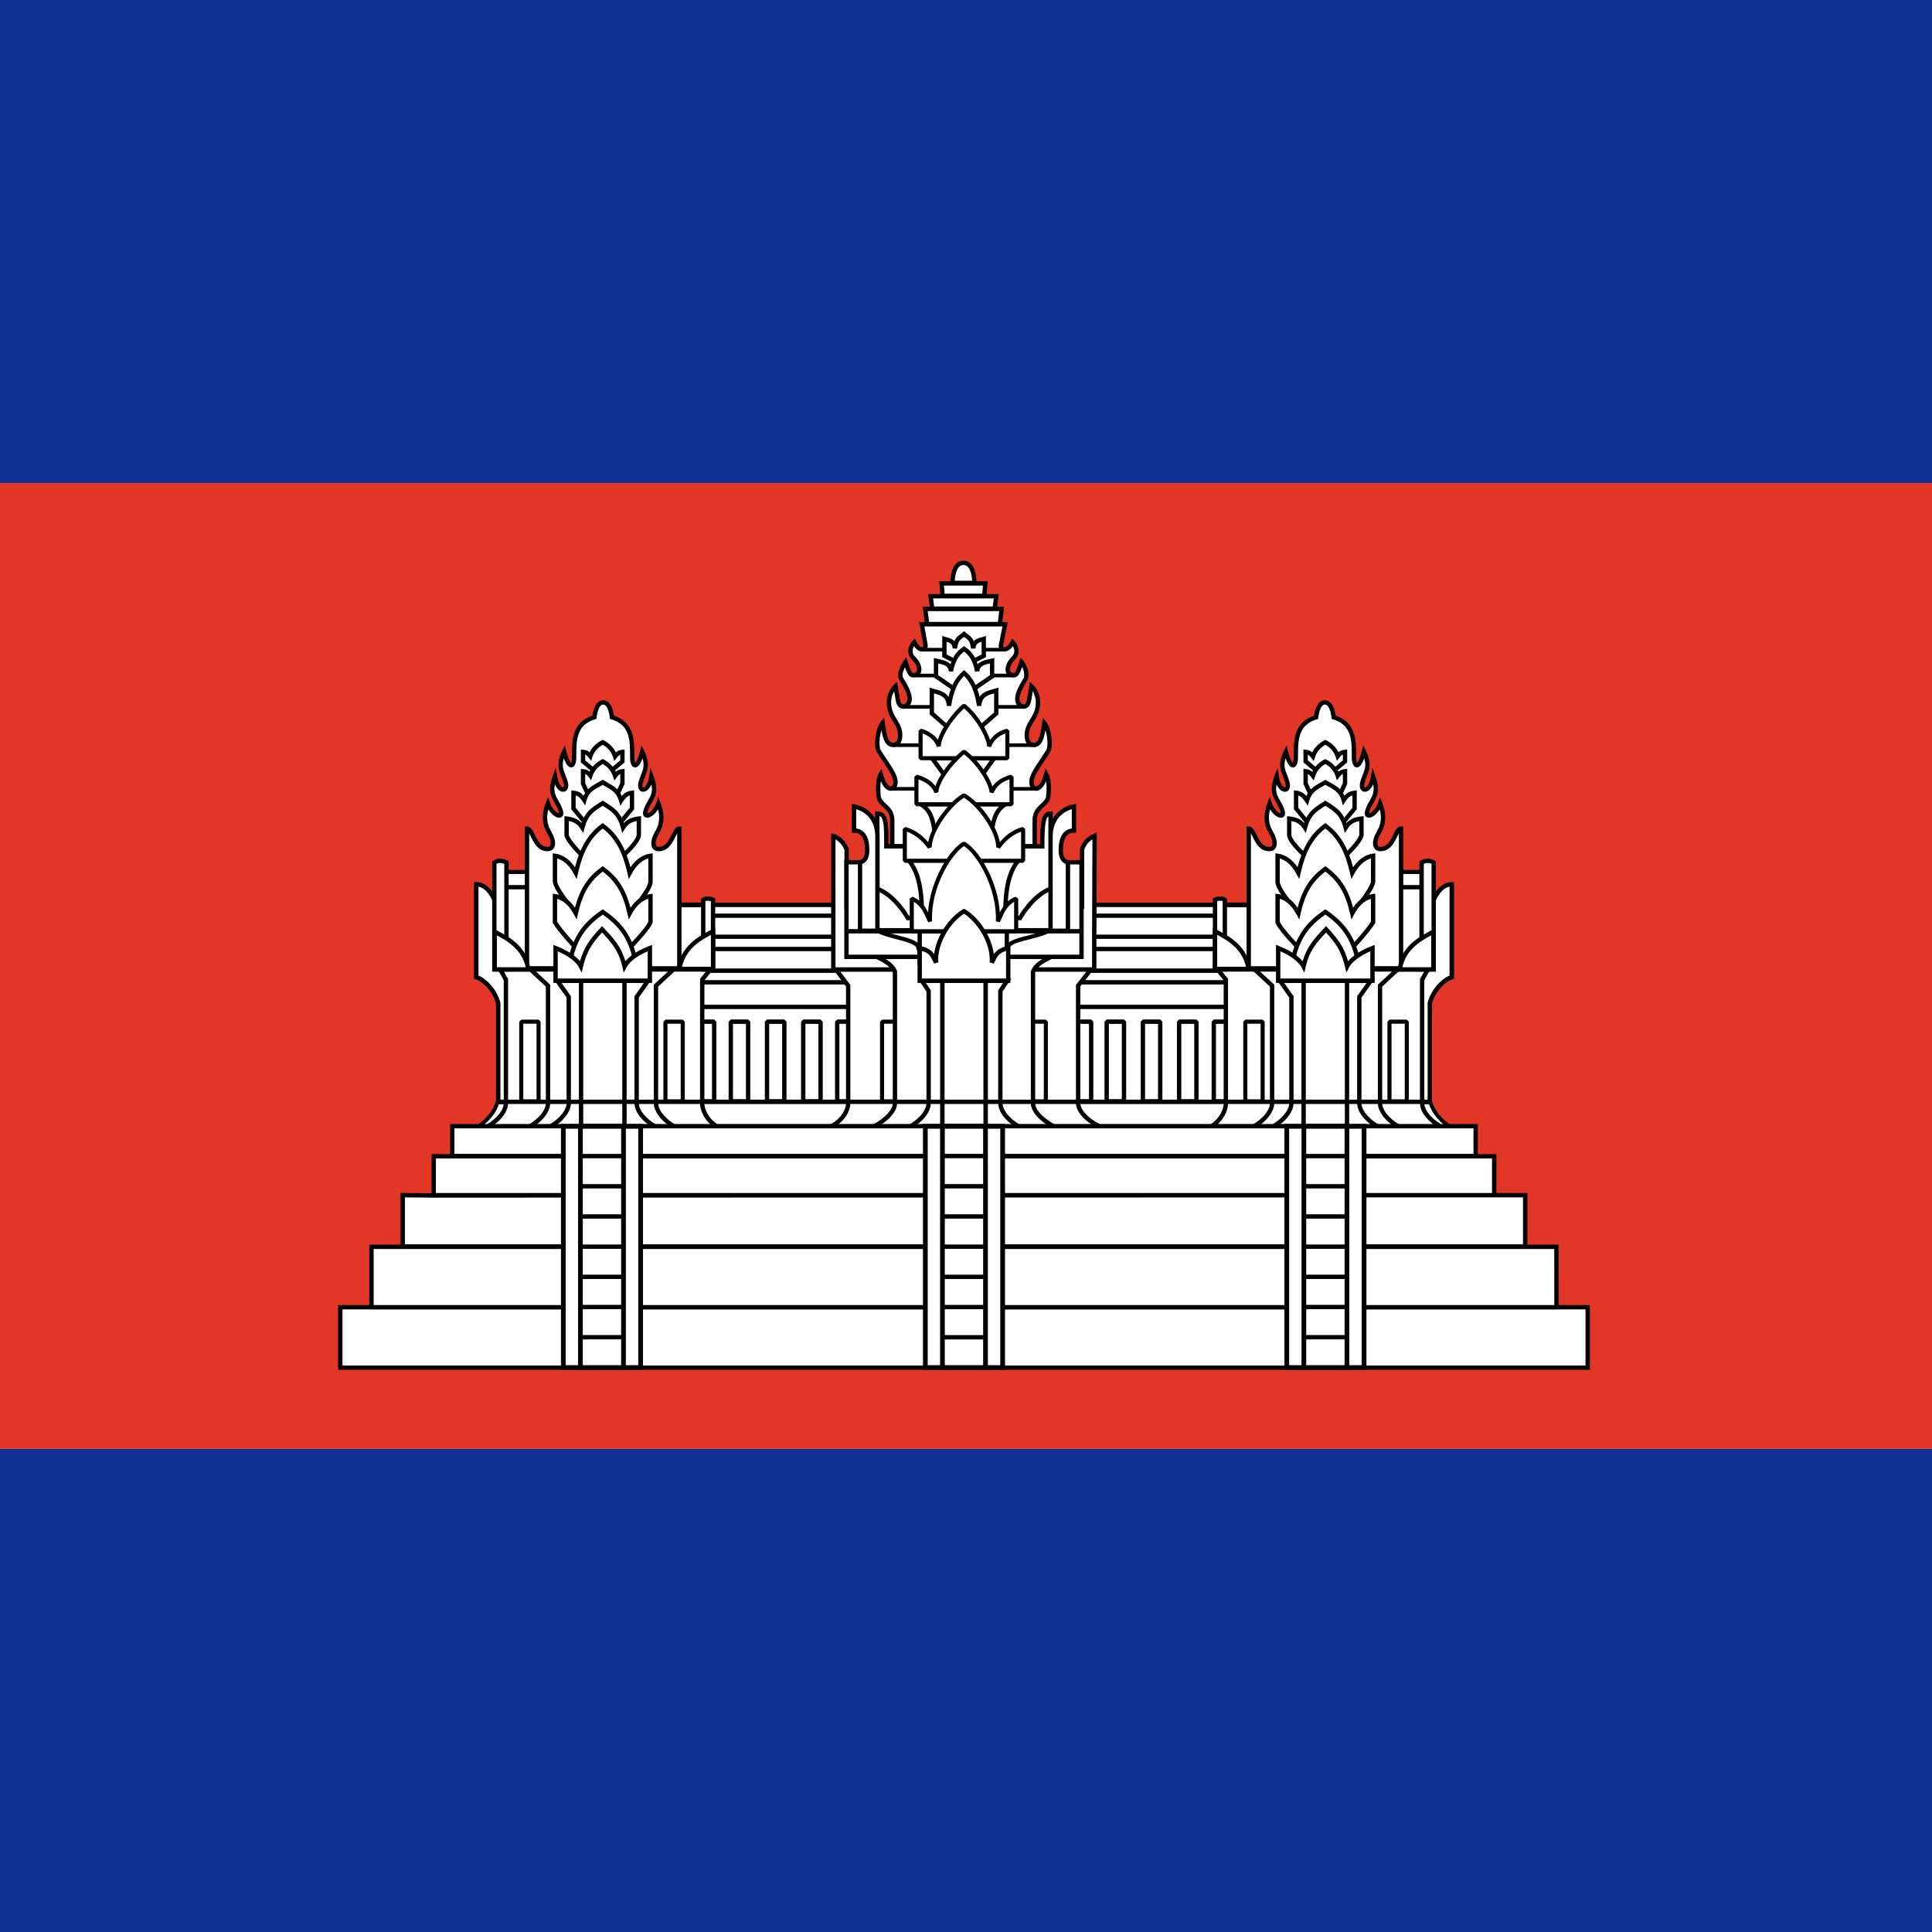 <svg width="120" height="120" viewBox="0 0 120 120" fill="none" xmlns="http://www.w3.org/2000/svg">
<path d="M0 0H120V120H0V0Z" fill="#0F3296"/>
<path d="M0 30H120V90H0V30Z" fill="#E23726"/>
<path d="M42.94 56.204H77.08V69.341H42.94V56.204Z" fill="white"/>
<path fill-rule="evenodd" clip-rule="evenodd" d="M42.805 56.204L42.94 56.069H77.08L77.215 56.204V69.341L77.08 69.476H42.94L42.805 69.341V56.204ZM43.075 56.339V69.206H76.945V56.339H43.075Z" fill="black"/>
<path d="M42.804 58.943H76.944V60.29H42.804V58.943ZM42.804 61.013H76.944V62.54H42.804V61.013ZM43.282 63.458V68.407H44.358V63.458H43.282ZM45.391 63.458V68.407H46.467V63.458H45.391ZM47.641 63.458V68.407H48.716V63.458H47.641ZM49.891 63.458V68.407H50.967V63.458H49.891ZM52 63.458V68.407H53.076V63.458H52ZM66.697 63.458V68.407H67.773V63.458H66.697ZM68.737 63.458V68.407H69.813V63.458H68.737ZM70.987 63.458V68.407H72.063V63.458H70.987ZM73.237 63.458V68.407H74.312V63.458H73.237ZM75.391 63.458V68.407H76.467V63.458H75.391Z" fill="white"/>
<path fill-rule="evenodd" clip-rule="evenodd" d="M42.669 58.943L42.804 58.808H76.944L77.079 58.943V60.29L76.944 60.425H42.804L42.669 60.29V58.943ZM42.939 59.078V60.155H76.809V59.078H42.939ZM42.669 61.013L42.804 60.878H76.944L77.079 61.013V62.54L76.944 62.675H42.804L42.669 62.54V61.013ZM42.939 61.148V62.405H76.809V61.148H42.939ZM43.147 63.458L43.282 63.323H44.358L44.493 63.458V68.407L44.358 68.542H43.282L43.147 68.407V63.458ZM43.417 63.593V68.272H44.223V63.593H43.417ZM45.256 63.458L45.391 63.323H46.467L46.602 63.458V68.407L46.467 68.542H45.391L45.256 68.407V63.458ZM45.526 63.593V68.272H46.332V63.593H45.526ZM47.506 63.458L47.641 63.323H48.716L48.851 63.458V68.407L48.716 68.542H47.641L47.506 68.407V63.458ZM47.776 63.593V68.272H48.581V63.593H47.776ZM49.756 63.458L49.891 63.323H50.967L51.102 63.458V68.407L50.967 68.542H49.891L49.756 68.407V63.458ZM50.026 63.593V68.272H50.832V63.593H50.026ZM51.865 63.458L52 63.323H53.076L53.211 63.458V68.407L53.076 68.542H52L51.865 68.407V63.458ZM52.135 63.593V68.272H52.941V63.593H52.135ZM66.562 63.458L66.697 63.323H67.773L67.908 63.458V68.407L67.773 68.542H66.697L66.562 68.407V63.458ZM66.832 63.593V68.272H67.638V63.593H66.832ZM68.602 63.458L68.737 63.323H69.813L69.948 63.458V68.407L69.813 68.542H68.737L68.602 68.407V63.458ZM68.872 63.593V68.272H69.678V63.593H68.872ZM70.852 63.458L70.987 63.323H72.063L72.198 63.458V68.407L72.063 68.542H70.987L70.852 68.407V63.458ZM71.122 63.593V68.272H71.928V63.593H71.122ZM73.102 63.458L73.237 63.323H74.312L74.447 63.458V68.407L74.312 68.542H73.237L73.102 68.407V63.458ZM73.372 63.593V68.272H74.177V63.593H73.372ZM75.256 63.458L75.391 63.323H76.467L76.602 63.458V68.407L76.467 68.542H75.391L75.256 68.407V63.458ZM75.526 63.593V68.272H76.332V63.593H75.526Z" fill="black"/>
<path d="M42.805 56.876H76.945V58.182H42.805V56.876Z" fill="white"/>
<path fill-rule="evenodd" clip-rule="evenodd" d="M42.672 56.876L42.805 56.743H76.945L77.078 56.876V58.182L76.945 58.315H42.805L42.672 58.182V56.876ZM42.938 57.009V58.05H76.812V57.009H42.938Z" fill="black"/>
<path d="M29.586 70.031C30.114 69.762 30.716 69.136 30.913 68.435H88.834C89.031 69.136 89.634 69.762 90.162 70.031H29.586Z" fill="white"/>
<path fill-rule="evenodd" clip-rule="evenodd" d="M30.823 68.317H88.924L88.948 68.403C89.135 69.067 89.713 69.669 90.216 69.925L90.162 70.15H29.586L29.532 69.925C30.035 69.669 30.612 69.067 30.799 68.403L30.823 68.317ZM31.001 68.554C30.821 69.101 30.416 69.594 29.994 69.912H89.753C89.332 69.594 88.926 69.101 88.746 68.554H31.001Z" fill="black"/>
<path d="M59.167 36.206C59.167 36.206 59.123 34.973 59.842 34.959C60.56 34.972 60.517 36.206 60.517 36.206H59.167ZM55.42 52.568V50.907C55.396 50.077 54.592 50.017 54.568 49.412C54.568 49.412 54.465 48.504 54.704 48.089C55.029 49.303 55.621 49.08 55.621 48.581C55.621 48.145 55.286 47.74 54.598 46.682C54.379 46.344 54.514 45.284 54.822 44.905C54.941 45.826 55.078 46.267 55.473 46.267C55.715 46.267 55.912 46.11 55.912 45.649C55.912 45.062 55.514 44.765 55.319 44.231C55.091 43.608 55.248 42.972 55.627 42.617C55.789 43.526 55.741 43.888 56.145 43.888C56.959 43.631 56.145 42.453 55.971 42.155C55.771 41.809 56.24 41.117 56.24 41.117C56.499 41.924 56.582 41.99 56.861 41.915C57.213 41.821 57.168 41.298 56.738 40.876C56.467 40.609 56.495 40.213 56.787 39.894C57.079 40.466 57.454 40.431 57.49 40.092L57.255 38.774H62.431L62.174 40.049C62.101 40.413 62.593 40.493 62.899 39.894C63.191 40.213 63.219 40.61 62.948 40.877C62.518 41.299 62.473 41.821 62.825 41.916C63.104 41.99 63.187 41.925 63.446 41.117C63.446 41.117 63.867 41.589 63.715 42.156C63.541 42.453 62.727 43.632 63.541 43.889C63.945 43.889 63.897 43.526 64.059 42.617C64.438 42.973 64.595 43.608 64.367 44.231C64.172 44.766 63.774 45.062 63.774 45.649C63.774 46.11 63.971 46.268 64.212 46.268C64.608 46.268 64.744 45.827 64.864 44.906C65.171 45.285 65.307 46.344 65.088 46.682C64.4 47.74 64.065 48.145 64.065 48.581C64.065 49.08 64.656 49.303 64.982 48.089C65.221 48.503 65.117 49.412 65.117 49.412C65.094 50.017 64.29 50.077 64.266 50.907V52.568H55.42ZM57.586 38.762L57.467 37.825H62.218L62.099 38.762H57.586ZM57.904 37.805L57.802 37.034H61.883L61.781 37.805H57.904ZM58.552 37.007L58.484 36.236H61.201L61.133 37.007H58.552ZM68.458 70.031C67.85 69.797 66.965 69.155 66.965 68.51V61.221L67.756 60.214H51.923L52.682 61.222V68.51C52.682 69.156 52.074 69.797 51.467 70.031L68.458 70.031Z" fill="white"/>
<path fill-rule="evenodd" clip-rule="evenodd" d="M59.842 34.824L59.844 34.824C60.069 34.828 60.236 34.93 60.354 35.074C60.469 35.213 60.538 35.39 60.58 35.554C60.622 35.72 60.639 35.884 60.647 36.005C60.649 36.041 60.651 36.073 60.651 36.101H61.348L61.278 36.899H62.036L61.932 37.69H62.371L62.251 38.639H62.596L62.306 40.076C62.294 40.138 62.309 40.166 62.318 40.177C62.326 40.187 62.345 40.201 62.386 40.198C62.472 40.193 62.637 40.109 62.779 39.833L62.867 39.66L62.998 39.803C63.161 39.981 63.257 40.188 63.269 40.397C63.281 40.609 63.206 40.812 63.042 40.973C62.844 41.168 62.744 41.377 62.727 41.533C62.719 41.611 62.731 41.668 62.753 41.707C62.773 41.742 62.805 41.77 62.86 41.785C62.927 41.803 62.961 41.806 62.982 41.803C62.994 41.801 63.011 41.796 63.038 41.762C63.069 41.724 63.107 41.657 63.154 41.542C63.2 41.429 63.253 41.277 63.317 41.076L63.389 40.852L63.546 41.028L63.446 41.117C63.546 41.028 63.546 41.028 63.546 41.028L63.547 41.028L63.547 41.028L63.547 41.029L63.549 41.03L63.553 41.036C63.557 41.04 63.562 41.046 63.569 41.054C63.582 41.071 63.599 41.093 63.62 41.123C63.66 41.181 63.713 41.264 63.76 41.368C63.854 41.573 63.932 41.866 63.845 42.19L63.841 42.208L63.831 42.224C63.815 42.252 63.794 42.286 63.77 42.325C63.659 42.506 63.482 42.794 63.385 43.08C63.326 43.254 63.305 43.406 63.332 43.52C63.354 43.617 63.414 43.701 63.562 43.753C63.628 43.75 63.66 43.734 63.68 43.716C63.706 43.694 63.734 43.65 63.761 43.556C63.787 43.464 63.808 43.342 63.833 43.179C63.837 43.149 63.842 43.117 63.847 43.085C63.868 42.944 63.892 42.78 63.926 42.594L63.969 42.349L64.151 42.519C64.574 42.916 64.738 43.61 64.493 44.278C64.415 44.493 64.303 44.676 64.202 44.841C64.171 44.892 64.141 44.94 64.114 44.988C63.995 45.194 63.909 45.39 63.909 45.649C63.909 45.863 63.955 45.982 64.007 46.046C64.055 46.105 64.122 46.133 64.212 46.133C64.283 46.133 64.336 46.114 64.38 46.078C64.427 46.041 64.474 45.979 64.518 45.878C64.608 45.672 64.67 45.35 64.73 44.888L64.77 44.576L64.968 44.821C65.146 45.04 65.261 45.43 65.307 45.792C65.331 45.977 65.337 46.163 65.323 46.327C65.309 46.487 65.273 46.644 65.201 46.756C65.07 46.957 64.953 47.133 64.849 47.29C64.676 47.55 64.54 47.756 64.435 47.934C64.268 48.216 64.2 48.401 64.2 48.581C64.2 48.681 64.23 48.756 64.266 48.799C64.3 48.839 64.337 48.852 64.377 48.845C64.424 48.837 64.501 48.796 64.591 48.67C64.68 48.545 64.772 48.348 64.851 48.054L64.936 47.74L65.099 48.022C65.17 48.145 65.212 48.298 65.237 48.448C65.262 48.601 65.272 48.76 65.274 48.904C65.276 49.048 65.27 49.178 65.264 49.272C65.261 49.319 65.258 49.358 65.255 49.384C65.254 49.398 65.253 49.408 65.252 49.415L65.251 49.422C65.237 49.755 65.02 49.956 64.836 50.125C64.818 50.141 64.801 50.157 64.784 50.173C64.584 50.361 64.412 50.551 64.401 50.909V52.703H55.285V50.909C55.274 50.551 55.101 50.361 54.901 50.173C54.884 50.157 54.867 50.141 54.849 50.125C54.665 49.956 54.448 49.756 54.434 49.422L54.433 49.415C54.432 49.408 54.431 49.398 54.43 49.384C54.427 49.358 54.424 49.319 54.421 49.272C54.415 49.178 54.409 49.048 54.411 48.904C54.413 48.76 54.423 48.601 54.448 48.448C54.474 48.298 54.516 48.145 54.587 48.022L54.75 47.74L54.834 48.054C54.913 48.348 55.005 48.545 55.094 48.67C55.184 48.796 55.261 48.837 55.308 48.845C55.348 48.852 55.386 48.839 55.42 48.799C55.456 48.756 55.486 48.681 55.486 48.581C55.486 48.401 55.417 48.216 55.251 47.933C55.146 47.755 55.008 47.548 54.835 47.288C54.732 47.132 54.615 46.956 54.485 46.756C54.412 46.643 54.377 46.487 54.363 46.327C54.348 46.163 54.355 45.977 54.378 45.792C54.424 45.43 54.539 45.039 54.718 44.82L54.916 44.576L54.956 44.888C55.016 45.35 55.078 45.672 55.168 45.878C55.212 45.979 55.258 46.041 55.305 46.078C55.35 46.113 55.402 46.132 55.473 46.132C55.563 46.132 55.63 46.104 55.679 46.045C55.731 45.982 55.777 45.863 55.777 45.649C55.777 45.39 55.691 45.193 55.572 44.988C55.544 44.94 55.514 44.891 55.483 44.84C55.383 44.676 55.271 44.492 55.192 44.278C54.948 43.609 55.112 42.915 55.534 42.519L55.716 42.349L55.76 42.593C55.793 42.78 55.818 42.944 55.839 43.085C55.843 43.118 55.848 43.149 55.853 43.179C55.878 43.342 55.898 43.464 55.925 43.556C55.952 43.649 55.979 43.693 56.005 43.716C56.025 43.734 56.058 43.75 56.124 43.753C56.271 43.701 56.331 43.617 56.354 43.52C56.381 43.405 56.359 43.254 56.3 43.08C56.203 42.795 56.027 42.507 55.916 42.325C55.892 42.286 55.871 42.252 55.854 42.223L55.854 42.223C55.783 42.099 55.777 41.957 55.795 41.828C55.813 41.698 55.858 41.567 55.906 41.453C55.955 41.339 56.01 41.236 56.053 41.163C56.074 41.126 56.093 41.096 56.106 41.075C56.113 41.065 56.118 41.057 56.122 41.051L56.126 41.044L56.127 41.042L56.128 41.042L56.128 41.042C56.128 41.041 56.128 41.041 56.24 41.117L56.128 41.042L56.284 40.812L56.368 41.076C56.433 41.277 56.485 41.428 56.532 41.542C56.579 41.657 56.616 41.723 56.647 41.762C56.675 41.795 56.692 41.8 56.704 41.802C56.725 41.806 56.758 41.803 56.826 41.785C56.88 41.77 56.913 41.742 56.933 41.706C56.954 41.668 56.967 41.611 56.958 41.533C56.941 41.377 56.842 41.168 56.643 40.973C56.48 40.812 56.405 40.608 56.416 40.397C56.428 40.188 56.525 39.981 56.687 39.803L56.818 39.66L56.907 39.833C57.047 40.106 57.185 40.191 57.255 40.201C57.284 40.205 57.301 40.198 57.313 40.186C57.327 40.173 57.345 40.145 57.353 40.095L57.093 38.639H57.434L57.313 37.69H57.752L57.648 36.899H58.407L58.336 36.101H59.032C59.033 36.073 59.034 36.041 59.036 36.005C59.044 35.884 59.062 35.72 59.104 35.554C59.146 35.39 59.214 35.213 59.329 35.074C59.447 34.93 59.615 34.828 59.839 34.824L59.842 34.824ZM60.38 36.071C60.379 36.056 60.379 36.039 60.377 36.022C60.371 35.911 60.355 35.765 60.318 35.621C60.281 35.475 60.225 35.341 60.146 35.245C60.071 35.154 59.975 35.097 59.842 35.094C59.708 35.097 59.612 35.154 59.537 35.246C59.458 35.342 59.403 35.475 59.366 35.621C59.329 35.765 59.313 35.911 59.306 36.022C59.305 36.039 59.304 36.056 59.303 36.071H60.38ZM61.009 36.872L61.053 36.371H58.631L58.675 36.872H61.009ZM61.662 37.67L61.728 37.169H57.956L58.022 37.67H61.662ZM61.98 38.627L62.065 37.96H57.62L57.705 38.627H61.98ZM56.207 41.446C56.189 41.481 56.171 41.52 56.154 41.559C56.111 41.662 56.076 41.768 56.062 41.865C56.048 41.964 56.059 42.037 56.087 42.087C56.101 42.11 56.119 42.139 56.14 42.174C56.249 42.352 56.448 42.675 56.556 42.993C56.62 43.184 56.661 43.393 56.617 43.581C56.57 43.783 56.43 43.94 56.185 44.017L56.166 44.023H56.145C56.023 44.023 55.914 43.996 55.827 43.919C55.743 43.846 55.697 43.742 55.665 43.631C55.633 43.519 55.61 43.38 55.586 43.22C55.581 43.189 55.576 43.157 55.571 43.124C55.562 43.064 55.553 43 55.542 42.932C55.339 43.259 55.276 43.721 55.446 44.185C55.514 44.372 55.607 44.524 55.704 44.683C55.737 44.738 55.772 44.794 55.806 44.852C55.934 45.075 56.047 45.321 56.047 45.649C56.047 45.896 55.995 46.086 55.888 46.217C55.777 46.352 55.625 46.402 55.473 46.402C55.347 46.402 55.234 46.366 55.138 46.29C55.044 46.215 54.975 46.11 54.92 45.986C54.849 45.822 54.796 45.608 54.751 45.348C54.704 45.491 54.668 45.656 54.646 45.826C54.625 45.996 54.619 46.162 54.632 46.303C54.644 46.449 54.675 46.552 54.711 46.609C54.837 46.801 54.951 46.974 55.054 47.129C55.231 47.395 55.375 47.612 55.483 47.796C55.656 48.09 55.756 48.326 55.756 48.581C55.756 48.731 55.711 48.871 55.627 48.972C55.539 49.077 55.408 49.137 55.26 49.111C55.119 49.085 54.987 48.985 54.874 48.827C54.816 48.745 54.761 48.646 54.709 48.526C54.691 48.651 54.683 48.783 54.681 48.908C54.679 49.043 54.685 49.165 54.69 49.254C54.693 49.299 54.696 49.335 54.699 49.359C54.7 49.372 54.701 49.381 54.701 49.387L54.702 49.394L54.702 49.396L54.702 49.396L54.703 49.401L54.703 49.406C54.712 49.627 54.845 49.752 55.043 49.936C55.057 49.949 55.071 49.963 55.086 49.977C55.3 50.178 55.541 50.433 55.554 50.904L55.555 50.906V52.433H64.131V50.906L64.131 50.904C64.144 50.433 64.385 50.178 64.599 49.977C64.614 49.963 64.628 49.949 64.642 49.936C64.84 49.752 64.973 49.627 64.982 49.406L64.982 49.401L64.983 49.396L64.983 49.396L64.983 49.394L64.984 49.387C64.984 49.381 64.985 49.372 64.986 49.359C64.989 49.335 64.992 49.299 64.995 49.254C65.001 49.165 65.006 49.042 65.004 48.907C65.002 48.783 64.994 48.651 64.976 48.526C64.924 48.646 64.869 48.745 64.811 48.827C64.698 48.985 64.567 49.085 64.425 49.111C64.277 49.137 64.146 49.077 64.059 48.972C63.974 48.871 63.93 48.731 63.93 48.581C63.93 48.326 64.029 48.09 64.202 47.796C64.31 47.613 64.454 47.397 64.63 47.131C64.734 46.975 64.849 46.802 64.974 46.609C65.011 46.552 65.041 46.449 65.054 46.303C65.066 46.162 65.061 45.996 65.039 45.826C65.018 45.657 64.981 45.492 64.934 45.349C64.889 45.609 64.837 45.823 64.765 45.986C64.711 46.111 64.641 46.216 64.548 46.29C64.451 46.367 64.338 46.403 64.212 46.403C64.06 46.403 63.908 46.352 63.798 46.217C63.691 46.086 63.639 45.896 63.639 45.649C63.639 45.321 63.751 45.076 63.88 44.853C63.914 44.794 63.948 44.739 63.981 44.684C64.079 44.525 64.171 44.373 64.24 44.185C64.409 43.722 64.347 43.26 64.143 42.933C64.133 43 64.123 43.063 64.114 43.124C64.109 43.157 64.104 43.189 64.1 43.22C64.075 43.38 64.052 43.519 64.02 43.631C63.988 43.742 63.942 43.846 63.858 43.919C63.771 43.996 63.662 44.024 63.541 44.024H63.52L63.5 44.017C63.255 43.94 63.116 43.783 63.069 43.582C63.025 43.394 63.065 43.184 63.13 42.994C63.238 42.675 63.437 42.352 63.546 42.174C63.562 42.147 63.577 42.123 63.589 42.103C63.647 41.867 63.591 41.648 63.514 41.48C63.505 41.46 63.496 41.441 63.487 41.423C63.457 41.507 63.43 41.581 63.404 41.644C63.354 41.766 63.304 41.863 63.248 41.933C63.187 42.007 63.115 42.055 63.025 42.069C62.943 42.082 62.862 42.065 62.79 42.046C62.668 42.013 62.574 41.941 62.517 41.839C62.462 41.739 62.446 41.622 62.459 41.504C62.484 41.27 62.622 41.007 62.853 40.78M56.207 41.446C56.233 41.52 56.258 41.586 56.282 41.644C56.332 41.766 56.381 41.862 56.438 41.932C56.499 42.007 56.571 42.054 56.661 42.069C56.742 42.082 56.824 42.065 56.896 42.046C57.017 42.013 57.111 41.941 57.168 41.838C57.224 41.739 57.239 41.622 57.227 41.504C57.202 41.27 57.063 41.007 56.832 40.78C56.724 40.674 56.679 40.545 56.686 40.412C56.691 40.324 56.719 40.23 56.774 40.137C56.906 40.328 57.059 40.444 57.214 40.468C57.32 40.484 57.421 40.455 57.498 40.383C57.572 40.313 57.612 40.214 57.624 40.106L57.626 40.087L57.416 38.909H62.266L62.042 40.022C62.017 40.143 62.036 40.26 62.109 40.349C62.182 40.437 62.291 40.474 62.403 40.468C62.576 40.457 62.76 40.343 62.91 40.135C62.966 40.229 62.995 40.324 63 40.413C63.007 40.546 62.961 40.674 62.853 40.78M51.653 60.079H68.034L67.1 61.268V68.51C67.1 68.774 67.284 69.062 67.574 69.325C67.858 69.584 68.217 69.794 68.506 69.905L68.458 70.166L51.467 70.166L51.418 69.906C51.699 69.797 51.985 69.592 52.199 69.338C52.414 69.083 52.547 68.791 52.547 68.51V61.267L51.653 60.079ZM52.194 60.349L52.817 61.177V68.51C52.817 68.875 52.647 69.226 52.406 69.512C52.284 69.656 52.142 69.786 51.99 69.897L67.89 69.896C67.717 69.79 67.545 69.664 67.392 69.525C67.087 69.247 66.829 68.891 66.829 68.51V61.174L67.478 60.349H52.194Z" fill="black"/>
<path d="M54.787 63.458H55.862V68.407H54.787V63.458ZM63.883 63.458H64.958V68.407H63.883V63.458Z" fill="white"/>
<path fill-rule="evenodd" clip-rule="evenodd" d="M54.66 63.458L54.786 63.332H55.862L55.989 63.458V68.407L55.862 68.533H54.786L54.66 68.407V63.458ZM54.913 63.585V68.28H55.736V63.585H54.913ZM63.756 63.458L63.883 63.332H64.958L65.085 63.458V68.407L64.958 68.533H63.883L63.756 68.407V63.458ZM64.009 63.585V68.28H64.832V63.585H64.009Z" fill="black"/>
<path d="M51.758 51.917V60.214H67.965V58.427L67.989 51.917C67.326 52.177 67.21 52.778 67.21 52.778V56.311H52.585V52.778C52.585 52.778 52.422 52.178 51.759 51.917H51.758Z" fill="white"/>
<path fill-rule="evenodd" clip-rule="evenodd" d="M68.124 51.718L68.1 58.427V60.349H51.623V51.782H51.784L51.808 51.792C52.17 51.934 52.397 52.17 52.532 52.37C52.6 52.469 52.645 52.561 52.673 52.627C52.687 52.661 52.698 52.689 52.704 52.708C52.708 52.718 52.71 52.726 52.712 52.732C52.713 52.735 52.714 52.737 52.714 52.739L52.715 52.741L52.715 52.742L52.715 52.742C52.715 52.743 52.715 52.743 52.585 52.778L52.715 52.743L52.72 52.76V56.176H67.075V52.765L67.077 52.752L67.21 52.778C67.077 52.752 67.077 52.752 67.077 52.752L67.077 52.752L67.078 52.751L67.078 52.748C67.078 52.747 67.079 52.744 67.08 52.741C67.081 52.735 67.083 52.727 67.086 52.717C67.091 52.697 67.099 52.669 67.111 52.635C67.135 52.568 67.174 52.475 67.236 52.375C67.36 52.172 67.576 51.934 67.939 51.791L68.124 51.718ZM67.345 52.793V56.446H52.45V52.799C52.449 52.798 52.449 52.797 52.449 52.795C52.444 52.781 52.436 52.76 52.425 52.733C52.402 52.679 52.365 52.604 52.309 52.521C52.221 52.392 52.089 52.246 51.893 52.132V60.079H67.83V58.426L67.853 52.133C67.664 52.246 67.543 52.39 67.466 52.516C67.416 52.597 67.384 52.672 67.366 52.725C67.356 52.751 67.35 52.772 67.347 52.786C67.346 52.789 67.345 52.791 67.345 52.793Z" fill="black"/>
<path d="M54.301 59.346C54.812 59.616 55.383 59.841 55.587 60.354V68.511C55.587 69.149 54.694 69.784 54.162 70.023L54.145 70.031H54.145L54.145 70.031H65.603L65.586 70.023C65.054 69.784 64.161 69.149 64.161 68.511V60.354C64.365 59.841 64.935 59.616 65.447 59.346H54.3H54.301Z" fill="white"/>
<path fill-rule="evenodd" clip-rule="evenodd" d="M65.447 59.211L65.51 59.465C65.436 59.505 65.362 59.542 65.289 59.579C65.103 59.674 64.925 59.764 64.763 59.872C64.551 60.013 64.386 60.172 64.296 60.381V68.511C64.296 68.771 64.483 69.055 64.766 69.318C65.044 69.575 65.388 69.786 65.642 69.9L65.644 69.901L65.661 69.91L65.603 70.166H54.145L54.144 70.165L54.089 69.908L54.106 69.901L54.106 69.9C54.36 69.786 54.704 69.575 54.982 69.318C55.266 69.055 55.452 68.771 55.452 68.511V60.381C55.362 60.172 55.197 60.013 54.985 59.872C54.823 59.764 54.646 59.674 54.46 59.58C54.387 59.543 54.313 59.505 54.238 59.465L54.301 59.346V59.211H65.447ZM54.855 59.481H64.893C64.797 59.533 64.702 59.588 64.614 59.647C64.37 59.809 64.152 60.012 64.036 60.304L64.026 60.328V68.511C64.026 68.889 64.287 69.242 64.583 69.516C64.737 69.659 64.909 69.788 65.078 69.897H54.671C54.839 69.788 55.011 69.659 55.165 69.516C55.461 69.242 55.722 68.889 55.722 68.511V60.328L55.712 60.304C55.596 60.012 55.378 59.809 55.134 59.647C55.046 59.588 54.951 59.533 54.855 59.481Z" fill="black"/>
<path d="M67.174 59.432V53.556H65.701V52.983H54.049V53.556H52.576V59.432H67.174ZM63.409 70.031C62.89 69.797 62.134 69.155 62.134 68.51V61.546L62.56 60.913H57.253L57.679 61.546V68.511C57.679 69.156 56.923 69.798 56.404 70.032L63.409 70.031Z" fill="white"/>
<path fill-rule="evenodd" clip-rule="evenodd" d="M53.914 52.848H65.836V53.421H67.309V59.567H52.441V53.421H53.914V52.848ZM54.184 53.118V53.691H52.711V59.297H67.039V53.691H65.566V53.118H54.184ZM57 60.778H62.814L62.269 61.587V68.51C62.269 68.782 62.43 69.072 62.675 69.332C62.917 69.59 63.221 69.799 63.464 69.908L63.409 70.166L56.404 70.166L56.349 69.909C56.592 69.799 56.896 69.591 57.138 69.333C57.383 69.073 57.544 68.783 57.544 68.51V61.587L57 60.778ZM57.507 61.048L57.814 61.505V68.51C57.814 68.884 57.598 69.237 57.335 69.518C57.202 69.66 57.051 69.788 56.9 69.897L62.913 69.896C62.762 69.788 62.611 69.659 62.478 69.517C62.215 69.237 61.999 68.883 61.999 68.51V61.505L62.306 61.048H57.507Z" fill="black"/>
<path d="M58.531 60.914H61.22V70.027H58.531V60.914Z" fill="white"/>
<path fill-rule="evenodd" clip-rule="evenodd" d="M58.393 60.776H61.358V70.165H58.393V60.776ZM58.669 61.052V69.889H61.082V61.052H58.669Z" fill="black"/>
<path d="M62.581 58.91C62.587 58.31 64.332 58.283 65.23 57.772H54.445C55.343 58.283 57.047 58.325 57.047 58.91L57.412 60.075L61.877 60.254L62.581 58.91Z" fill="white"/>
<path fill-rule="evenodd" clip-rule="evenodd" d="M54.382 57.882L54.445 57.645H65.23L65.293 57.882C65.055 58.017 64.766 58.118 64.473 58.203C64.288 58.256 64.095 58.305 63.91 58.352C63.804 58.378 63.701 58.404 63.603 58.43C63.328 58.503 63.094 58.576 62.93 58.663C62.762 58.752 62.708 58.834 62.707 58.911L62.693 58.969L61.989 60.313L61.872 60.381L57.407 60.201L57.291 60.113L56.926 58.948L56.921 58.91C56.921 58.837 56.87 58.757 56.706 58.669C56.547 58.582 56.319 58.509 56.049 58.435C55.953 58.409 55.851 58.382 55.746 58.355C55.565 58.308 55.376 58.258 55.194 58.204C54.905 58.118 54.619 58.017 54.382 57.882ZM55.064 57.898C55.13 57.92 55.198 57.941 55.266 57.962C55.445 58.015 55.625 58.062 55.803 58.108C55.909 58.136 56.013 58.163 56.116 58.191C56.385 58.265 56.639 58.344 56.827 58.446C57.005 58.543 57.163 58.682 57.173 58.889L57.506 59.952L61.802 60.124L62.456 58.876C62.473 58.672 62.632 58.535 62.812 58.439C63.004 58.337 63.264 58.258 63.538 58.185C63.642 58.158 63.748 58.131 63.855 58.104C64.037 58.059 64.221 58.012 64.403 57.959C64.471 57.94 64.538 57.919 64.603 57.898H55.064Z" fill="black"/>
<path d="M64.737 52.568C64.737 51.098 64.799 50.532 65.251 50.532V55.206C64.144 55.608 63.353 57.021 63.353 57.021H56.39C56.39 57.021 55.599 55.608 54.492 55.206V50.532C55.049 50.532 55.052 51.124 55.052 52.568H64.737ZM65.251 51.965C65.251 50.28 66.706 50.09 66.706 50.09V51.59C66.152 51.566 65.885 52.064 65.885 52.803C65.885 53.543 66.331 53.555 66.331 53.555V57.812H65.251L65.251 51.965Z" fill="white"/>
<path fill-rule="evenodd" clip-rule="evenodd" d="M66.841 49.937V51.731L66.7 51.725C66.473 51.715 66.313 51.808 66.202 51.983C66.085 52.166 66.02 52.446 66.02 52.803C66.02 53.145 66.122 53.291 66.196 53.354C66.235 53.388 66.273 53.404 66.3 53.413C66.314 53.417 66.325 53.419 66.331 53.42C66.334 53.42 66.336 53.42 66.337 53.42L66.466 53.424V57.947H65.116L65.116 55.41C64.672 55.623 64.283 56 63.991 56.351C63.827 56.548 63.696 56.733 63.607 56.869C63.562 56.936 63.528 56.992 63.505 57.03C63.493 57.049 63.485 57.063 63.479 57.073C63.478 57.075 63.477 57.077 63.476 57.079C63.474 57.081 63.474 57.083 63.473 57.084L63.471 57.087L63.471 57.087L63.432 57.156H56.311L56.272 57.087L56.272 57.087L56.271 57.084C56.269 57.082 56.267 57.078 56.264 57.073C56.259 57.063 56.25 57.049 56.239 57.03C56.215 56.992 56.181 56.936 56.137 56.869C56.047 56.733 55.917 56.548 55.753 56.351C55.422 55.953 54.966 55.522 54.446 55.333L54.357 55.301V50.397H54.492C54.657 50.397 54.8 50.442 54.91 50.552C55.016 50.657 55.076 50.806 55.113 50.98C55.183 51.304 55.187 51.787 55.188 52.433H64.603C64.605 51.772 64.622 51.291 64.693 50.97C64.731 50.798 64.788 50.654 64.88 50.553C64.979 50.445 65.106 50.397 65.251 50.397H65.386V50.849C65.529 50.601 65.713 50.418 65.9 50.286C66.096 50.147 66.291 50.065 66.437 50.018C66.51 49.994 66.571 49.979 66.615 49.97C66.637 49.965 66.654 49.962 66.667 49.96C66.673 49.959 66.678 49.958 66.682 49.957L66.686 49.957L66.687 49.956L66.688 49.956L66.688 49.956C66.688 49.956 66.688 49.956 66.706 50.09L66.688 49.956L66.841 49.937ZM66.571 50.259C66.555 50.264 66.538 50.269 66.52 50.275C66.393 50.316 66.224 50.387 66.056 50.506C65.726 50.74 65.386 51.169 65.386 51.965L65.386 57.677H66.196V53.662C66.144 53.644 66.082 53.612 66.02 53.559C65.871 53.432 65.75 53.202 65.75 52.803C65.75 52.421 65.818 52.082 65.974 51.838C66.111 51.623 66.312 51.486 66.571 51.459V50.259ZM56.467 56.886H63.276C63.301 56.846 63.336 56.789 63.381 56.72C63.475 56.578 63.611 56.385 63.783 56.178C64.107 55.79 64.567 55.341 65.116 55.114V50.703C65.103 50.712 65.091 50.723 65.08 50.735C65.034 50.785 64.991 50.875 64.957 51.028C64.889 51.336 64.873 51.829 64.873 52.568V52.703H54.917V52.568C54.917 51.839 54.916 51.348 54.849 51.037C54.816 50.883 54.771 50.794 54.72 50.743C54.695 50.719 54.666 50.7 54.627 50.687V55.114C55.176 55.341 55.637 55.79 55.96 56.178C56.132 56.385 56.269 56.578 56.362 56.72C56.407 56.789 56.443 56.846 56.467 56.886Z" fill="black"/>
<path d="M54.499 51.965C54.499 50.28 53.044 50.09 53.044 50.09V51.59C53.597 51.566 53.864 52.064 53.864 52.803C53.864 53.543 53.418 53.555 53.418 53.555V57.812H54.498L54.499 51.965Z" fill="white"/>
<path fill-rule="evenodd" clip-rule="evenodd" d="M53.061 49.956L53.044 50.09C53.061 49.956 53.061 49.956 53.061 49.956L53.062 49.956L53.062 49.956L53.063 49.957L53.068 49.957C53.071 49.958 53.076 49.959 53.083 49.96C53.095 49.962 53.112 49.965 53.134 49.97C53.178 49.979 53.239 49.994 53.313 50.018C53.459 50.065 53.654 50.147 53.849 50.286C54.246 50.567 54.634 51.076 54.634 51.965L54.633 57.947H53.283V53.424L53.413 53.42C53.414 53.42 53.416 53.42 53.418 53.42C53.425 53.419 53.435 53.417 53.449 53.413C53.476 53.404 53.514 53.388 53.554 53.354C53.628 53.291 53.73 53.145 53.73 52.803C53.73 52.446 53.664 52.166 53.548 51.983C53.437 51.808 53.276 51.715 53.05 51.725L52.909 51.731V49.937L53.061 49.956ZM53.179 50.259V51.459C53.437 51.486 53.639 51.623 53.776 51.838C53.931 52.082 53.999 52.421 53.999 52.803C53.999 53.202 53.878 53.432 53.729 53.559C53.668 53.612 53.605 53.644 53.553 53.662V57.677H54.363L54.364 51.965C54.364 51.965 54.364 51.965 54.364 51.965C54.364 51.169 54.024 50.74 53.693 50.506C53.525 50.387 53.356 50.316 53.23 50.275C53.212 50.269 53.195 50.264 53.179 50.259Z" fill="black"/>
<path fill-rule="evenodd" clip-rule="evenodd" d="M62.457 40.465H57.319V40.24H62.457V40.465ZM62.986 42.07H56.71V41.845H62.986V42.07ZM63.572 44.017H56.101V43.792H63.572V44.017ZM64.326 46.396H55.465V46.171H64.326V46.396ZM64.388 49.108H55.261V48.883H64.388V49.108Z" fill="black"/>
<path fill-rule="evenodd" clip-rule="evenodd" d="M56.989 57.977H52.492V57.707H67.09V57.977H62.669V59.969H56.989V57.977ZM57.259 57.98V59.699H62.4V57.98H57.259Z" fill="black"/>
<path d="M56.446 53.438C57.343 54.515 57.26 56.342 57.25 57.419H62.452C62.442 56.342 62.359 54.515 63.256 53.438H56.446ZM59.371 41.099L58.658 40.732V39.683C58.949 39.77 59.276 39.806 59.308 40.27C59.41 39.607 59.593 39.64 59.88 39.381C60.167 39.639 60.35 39.607 60.452 40.27C60.484 39.806 60.811 39.77 61.103 39.682V40.732L60.389 41.099L59.371 41.099Z" fill="white"/>
<path fill-rule="evenodd" clip-rule="evenodd" d="M59.88 39.2L59.971 39.281C60.029 39.333 60.081 39.372 60.135 39.411C60.142 39.417 60.149 39.422 60.157 39.427C60.216 39.471 60.279 39.52 60.337 39.585C60.394 39.65 60.442 39.727 60.481 39.827C60.518 39.786 60.561 39.751 60.607 39.721C60.683 39.673 60.765 39.642 60.842 39.617C60.882 39.604 60.931 39.591 60.977 39.578C61.009 39.569 61.039 39.56 61.064 39.553L61.238 39.501V40.814L60.422 41.234L59.338 41.234L58.523 40.814V39.502L58.697 39.554C58.721 39.561 58.751 39.569 58.782 39.578C58.828 39.591 58.877 39.604 58.919 39.617C58.995 39.642 59.077 39.673 59.153 39.721C59.199 39.751 59.242 39.786 59.279 39.827C59.318 39.727 59.366 39.65 59.423 39.585C59.481 39.52 59.544 39.471 59.604 39.427C59.611 39.422 59.618 39.417 59.625 39.412C59.679 39.372 59.732 39.333 59.79 39.281L59.88 39.2ZM59.626 39.763C59.556 39.842 59.491 39.97 59.442 40.291L59.173 40.279C59.16 40.086 59.09 40.002 59.008 39.949C58.961 39.919 58.904 39.896 58.837 39.875C58.822 39.87 58.807 39.865 58.793 39.861V40.65L59.403 40.964L60.357 40.964L60.968 40.649V39.861C60.953 39.865 60.939 39.87 60.923 39.875C60.856 39.896 60.799 39.919 60.752 39.949C60.67 40.002 60.6 40.086 60.587 40.28L60.318 40.291C60.269 39.97 60.204 39.842 60.134 39.763C60.098 39.721 60.055 39.688 59.996 39.645C59.99 39.64 59.983 39.635 59.976 39.629C59.947 39.608 59.914 39.584 59.88 39.557C59.846 39.585 59.814 39.608 59.785 39.63C59.778 39.635 59.771 39.64 59.764 39.645C59.705 39.688 59.663 39.722 59.626 39.763ZM56.157 53.303H63.544L63.359 53.525C62.935 54.034 62.736 54.73 62.648 55.445C62.57 56.073 62.578 56.702 62.585 57.213C62.586 57.284 62.587 57.352 62.587 57.418L62.589 57.554H57.113L57.115 57.418C57.115 57.351 57.116 57.282 57.117 57.21C57.123 56.699 57.132 56.072 57.054 55.445C56.965 54.73 56.766 54.034 56.342 53.525L56.157 53.303ZM56.715 53.573C57.072 54.108 57.242 54.768 57.322 55.412C57.402 56.059 57.394 56.705 57.387 57.215C57.387 57.238 57.386 57.261 57.386 57.284H62.316C62.315 57.262 62.315 57.24 62.315 57.218C62.308 56.708 62.299 56.06 62.38 55.412C62.459 54.768 62.629 54.108 62.987 53.573H56.715Z" fill="black"/>
<path d="M59.323 42.821L58.139 42.007V41.04C58.554 41.136 59.02 41.175 59.065 41.685C59.21 40.958 59.47 40.583 59.88 40.299C60.289 40.583 60.55 40.958 60.694 41.685C60.74 41.175 61.206 41.136 61.621 41.04V42.007L60.437 42.821H59.323Z" fill="white"/>
<path fill-rule="evenodd" clip-rule="evenodd" d="M59.88 40.135L59.957 40.188C60.315 40.436 60.564 40.751 60.726 41.26C60.793 41.184 60.874 41.129 60.96 41.087C61.113 41.011 61.3 40.971 61.467 40.936C61.51 40.927 61.552 40.918 61.591 40.909L61.756 40.871V42.078L60.479 42.956H59.281L58.004 42.078V40.871L58.169 40.909C58.209 40.918 58.25 40.927 58.293 40.936C58.46 40.971 58.647 41.011 58.8 41.087C58.886 41.129 58.967 41.184 59.034 41.26C59.196 40.751 59.445 40.436 59.803 40.188L59.88 40.135ZM59.88 40.466C59.547 40.72 59.327 41.061 59.198 41.712L58.931 41.697C58.921 41.591 58.891 41.517 58.851 41.463C58.81 41.408 58.754 41.365 58.681 41.329C58.565 41.272 58.428 41.242 58.274 41.208V41.936L59.365 42.686H60.395L61.486 41.936V41.208C61.331 41.241 61.194 41.272 61.079 41.329C61.005 41.365 60.949 41.408 60.909 41.463C60.869 41.517 60.838 41.591 60.829 41.697L60.562 41.712C60.432 41.061 60.212 40.72 59.88 40.466Z" fill="black"/>
<path d="M59.239 45.506L57.877 44.311V42.89C58.354 43.031 58.89 43.089 58.943 43.837C59.109 42.769 59.408 42.217 59.879 41.801C60.35 42.217 60.65 42.768 60.816 43.836C60.868 43.088 61.404 43.031 61.881 42.889V44.31L60.52 45.505L59.239 45.506ZM61.75 47.093L60.518 48.796H59.125L57.893 47.093H61.75ZM57.184 49.952C57.8 50.289 58.027 50.959 58.093 52.218H61.558C61.624 50.959 61.851 50.289 62.467 49.952H57.184Z" fill="white"/>
<path fill-rule="evenodd" clip-rule="evenodd" d="M59.879 41.62L59.968 41.699C60.381 42.064 60.664 42.525 60.846 43.283C60.92 43.17 61.014 43.086 61.117 43.021C61.232 42.949 61.358 42.901 61.48 42.863C61.547 42.842 61.622 42.821 61.695 42.801C61.747 42.787 61.798 42.773 61.842 42.76L62.016 42.709V44.371L60.571 45.64L59.188 45.641L57.742 44.372V42.709L57.916 42.76C57.96 42.774 58.011 42.788 58.063 42.802C58.135 42.822 58.211 42.842 58.278 42.863C58.401 42.902 58.527 42.95 58.641 43.021C58.745 43.086 58.838 43.17 58.913 43.284C59.094 42.526 59.377 42.064 59.789 41.7L59.879 41.62ZM59.879 41.985C59.489 42.365 59.228 42.882 59.076 43.857L58.808 43.846C58.796 43.675 58.757 43.552 58.704 43.46C58.652 43.37 58.582 43.303 58.498 43.25C58.412 43.196 58.311 43.156 58.197 43.121C58.133 43.101 58.074 43.085 58.012 43.068V44.25L59.289 45.371L60.469 45.37L61.746 44.249V43.067C61.684 43.084 61.625 43.1 61.561 43.12C61.447 43.156 61.347 43.196 61.261 43.25C61.176 43.303 61.107 43.369 61.054 43.46C61.001 43.552 60.962 43.675 60.95 43.846L60.682 43.857C60.531 42.882 60.269 42.365 59.879 41.985ZM57.629 46.958H62.014L60.587 48.931H59.056L57.629 46.958ZM58.158 47.228L59.194 48.661H60.45L61.485 47.228H58.158ZM57.119 50.071L57.184 49.817H62.467L62.531 50.071C61.985 50.37 61.758 50.967 61.693 52.225L61.686 52.353H57.965L57.958 52.225C57.892 50.967 57.665 50.369 57.119 50.071ZM57.591 50.087C57.996 50.49 58.16 51.133 58.22 52.083H61.43C61.49 51.133 61.654 50.491 62.06 50.087H57.591Z" fill="black"/>
<path d="M62.569 47.093V45.383C61.984 45.544 61.605 45.89 61.436 46.36C61.436 45.792 60.689 44.483 59.874 43.831C59.056 44.561 58.297 45.745 58.312 46.36C58.173 45.913 57.764 45.544 57.179 45.383V47.093H62.569Z" fill="white"/>
<path fill-rule="evenodd" clip-rule="evenodd" d="M59.79 43.737L59.953 43.732C60.376 44.07 60.775 44.574 61.069 45.062C61.216 45.307 61.339 45.55 61.425 45.771C61.45 45.838 61.473 45.903 61.493 45.967C61.716 45.633 62.067 45.389 62.535 45.261L62.695 45.383V47.093L62.569 47.22H57.18L57.053 47.093V45.383L57.213 45.261C57.667 45.386 58.029 45.632 58.251 45.951C58.27 45.889 58.292 45.826 58.317 45.762C58.402 45.544 58.525 45.308 58.673 45.071C58.969 44.598 59.371 44.11 59.79 43.737ZM59.878 43.999C59.508 44.345 59.153 44.781 58.888 45.206C58.746 45.433 58.631 45.654 58.553 45.854C58.474 46.056 58.435 46.227 58.439 46.357L58.191 46.398C58.08 46.04 57.77 45.726 57.306 45.556V46.967H62.442V45.556C61.984 45.722 61.693 46.019 61.555 46.403L61.309 46.36C61.309 46.241 61.269 46.07 61.188 45.863C61.109 45.658 60.993 45.427 60.852 45.192C60.589 44.754 60.241 44.311 59.878 43.999Z" fill="black"/>
<path d="M62.828 49.952V48.242C62.187 48.403 61.772 48.749 61.586 49.219C61.586 48.651 60.767 47.342 59.874 46.69C58.978 47.42 58.145 48.604 58.162 49.219C58.01 48.771 57.561 48.403 56.92 48.242V49.952H62.828Z" fill="white"/>
<path fill-rule="evenodd" clip-rule="evenodd" d="M59.794 46.592L59.949 46.588C60.411 46.925 60.849 47.428 61.171 47.916C61.332 48.161 61.467 48.405 61.561 48.626C61.593 48.702 61.621 48.775 61.644 48.847C61.888 48.5 62.277 48.25 62.797 48.119L62.955 48.242V49.952L62.828 50.079H56.92L56.794 49.952V48.242L56.951 48.119C57.455 48.246 57.859 48.499 58.1 48.831C58.122 48.761 58.149 48.689 58.18 48.617C58.274 48.399 58.409 48.163 58.572 47.926C58.896 47.452 59.336 46.965 59.794 46.592ZM59.878 46.851C59.467 47.199 59.074 47.641 58.78 48.069C58.624 48.296 58.498 48.518 58.413 48.717C58.326 48.919 58.285 49.088 58.289 49.216L58.042 49.26C57.92 48.9 57.572 48.58 57.047 48.41V49.826H62.702V48.409C62.183 48.576 61.856 48.879 61.704 49.266L61.46 49.219C61.46 49.102 61.416 48.933 61.328 48.726C61.241 48.521 61.114 48.291 60.959 48.056C60.668 47.613 60.281 47.165 59.878 46.851Z" fill="black"/>
<path d="M63.549 53.462V51.489C62.751 51.695 62.256 52.285 62.004 52.629C62.004 51.561 60.798 49.932 59.874 49.399C58.926 49.946 57.744 51.629 57.744 52.629C57.486 52.287 56.997 51.695 56.199 51.489V53.462H63.549Z" fill="white"/>
<path fill-rule="evenodd" clip-rule="evenodd" d="M59.811 49.289L59.937 49.289C60.422 49.569 60.967 50.125 61.39 50.742C61.734 51.243 62.01 51.802 62.1 52.303C62.391 51.96 62.853 51.538 63.517 51.367L63.676 51.489V53.462L63.549 53.589H56.199L56.072 53.462V51.489L56.231 51.367C56.898 51.539 57.358 51.966 57.65 52.308C57.74 51.829 58.01 51.276 58.349 50.774C58.768 50.151 59.314 49.576 59.811 49.289ZM59.874 49.547C59.438 49.819 58.948 50.337 58.559 50.915C58.148 51.524 57.871 52.168 57.871 52.629L57.643 52.705C57.406 52.391 56.987 51.886 56.326 51.659V53.336H63.422V51.659C62.76 51.886 62.336 52.39 62.106 52.704L61.877 52.629C61.877 52.134 61.594 51.486 61.181 50.885C60.79 50.315 60.3 49.812 59.874 49.547Z" fill="black"/>
<path d="M63.117 57.842V55.814C62.413 56.09 62.203 56.768 61.981 57.229C62.068 55.171 60.823 52.96 59.874 52.399C58.925 52.96 57.656 55.219 57.767 57.229C57.539 56.771 57.335 56.09 56.631 55.814V57.842H63.117Z" fill="white"/>
<path fill-rule="evenodd" clip-rule="evenodd" d="M58.309 54.216C58.735 53.321 59.303 52.589 59.81 52.29L59.938 52.29C60.445 52.589 61.007 53.309 61.43 54.198C61.78 54.932 62.042 55.798 62.1 56.669C62.288 56.295 62.56 55.896 63.071 55.696L63.244 55.814V57.842L63.117 57.969H56.631L56.504 57.842V55.814L56.677 55.696C57.061 55.846 57.307 56.108 57.484 56.385C57.543 56.477 57.595 56.573 57.643 56.668C57.696 55.814 57.959 54.951 58.309 54.216ZM58.537 54.325C58.121 55.198 57.839 56.244 57.893 57.222L57.653 57.285C57.615 57.207 57.578 57.127 57.542 57.046C57.463 56.873 57.382 56.695 57.271 56.521C57.143 56.322 56.983 56.142 56.758 56.014V57.716H62.99V56.013C62.56 56.256 62.369 56.681 62.193 57.072C62.16 57.144 62.128 57.215 62.095 57.284L61.855 57.223C61.897 56.22 61.614 55.173 61.202 54.307C60.807 53.477 60.303 52.834 59.874 52.548C59.444 52.835 58.935 53.489 58.537 54.325Z" fill="black"/>
<path d="M62.623 60.914V58.886C61.886 59.061 61.84 59.333 61.606 59.787C61.693 58.558 60.823 57.156 59.874 56.595C58.925 57.156 58.055 58.559 58.142 59.787C57.908 59.333 57.879 59.061 57.125 58.886V60.914H62.623Z" fill="white"/>
<path fill-rule="evenodd" clip-rule="evenodd" d="M59.874 56.439L59.943 56.479C60.441 56.774 60.911 57.284 61.246 57.874C61.491 58.307 61.667 58.789 61.726 59.272C61.755 59.227 61.788 59.183 61.826 59.141C61.984 58.967 62.209 58.846 62.592 58.754L62.758 58.715V61.049H56.99V58.715L57.155 58.754C57.546 58.845 57.772 58.967 57.929 59.142C57.964 59.182 57.995 59.223 58.023 59.265C58.082 58.785 58.258 58.305 58.502 57.874C58.836 57.284 59.306 56.774 59.805 56.479L59.874 56.439ZM58.737 58.008C58.421 58.566 58.235 59.197 58.276 59.778L58.022 59.849C57.992 59.791 57.965 59.735 57.94 59.684L57.937 59.676C57.913 59.627 57.892 59.583 57.87 59.541C57.825 59.453 57.782 59.383 57.727 59.322C57.64 59.224 57.511 59.136 57.26 59.061V60.779H62.488V59.062C62.245 59.137 62.115 59.224 62.026 59.322C61.97 59.384 61.926 59.455 61.879 59.542C61.856 59.586 61.833 59.633 61.808 59.685L61.804 59.693C61.78 59.742 61.754 59.794 61.726 59.849L61.471 59.778C61.512 59.197 61.327 58.566 61.011 58.007C60.711 57.478 60.3 57.026 59.874 56.754C59.448 57.026 59.037 57.478 58.737 58.008Z" fill="black"/>
<path d="M30.947 68.435V62.303C30.746 61.522 30.083 60.832 29.585 60.693V55.295L30.707 55.902L31.989 61.545V68.435H30.947Z" fill="white"/>
<path fill-rule="evenodd" clip-rule="evenodd" d="M29.45 55.069L30.825 55.813L32.124 61.53V68.57H30.812V62.321C30.716 61.96 30.514 61.617 30.276 61.347C30.032 61.069 29.763 60.883 29.549 60.824L29.45 60.796V55.069ZM29.72 55.522V60.596C29.976 60.696 30.247 60.904 30.479 61.168C30.744 61.469 30.971 61.855 31.078 62.27L31.082 62.286V68.3H31.854V61.561L30.589 55.992L29.72 55.522Z" fill="black"/>
<path d="M30.947 68.459V62.303C30.746 61.523 30.083 60.832 29.585 60.694V54.921C30.338 54.921 30.707 55.903 30.707 55.903L31.989 61.546V68.412L30.947 68.459Z" fill="white"/>
<path fill-rule="evenodd" clip-rule="evenodd" d="M29.45 54.786H29.585C30.025 54.786 30.34 55.072 30.536 55.33C30.636 55.461 30.709 55.592 30.758 55.689C30.783 55.737 30.801 55.778 30.814 55.807C30.82 55.822 30.825 55.833 30.828 55.841C30.83 55.846 30.831 55.849 30.832 55.851L30.833 55.854L30.833 55.855L30.834 55.855C30.834 55.855 30.834 55.855 30.707 55.903L30.834 55.855L30.837 55.864L32.124 61.531V68.541L30.812 68.6V62.321C30.716 61.96 30.514 61.617 30.276 61.347C30.032 61.07 29.763 60.883 29.549 60.824L29.45 60.796V54.786ZM30.578 55.943L30.578 55.942C30.575 55.936 30.571 55.926 30.566 55.914C30.555 55.889 30.539 55.853 30.517 55.81C30.473 55.723 30.408 55.608 30.321 55.493C30.17 55.295 29.97 55.117 29.72 55.069V60.597C29.976 60.696 30.247 60.905 30.479 61.168C30.744 61.469 30.971 61.855 31.078 62.27L31.082 62.286V68.318L31.854 68.283V61.561L30.578 55.943Z" fill="black"/>
<path d="M30.149 70.031C30.668 69.797 31.424 69.155 31.424 68.51V60.846L31.068 60.214H44.125L43.616 60.846V68.51C43.616 69.155 44.135 69.797 44.654 70.031H30.149Z" fill="white"/>
<path fill-rule="evenodd" clip-rule="evenodd" d="M30.837 60.079H44.407L43.751 60.894V68.51C43.751 68.797 43.867 69.092 44.05 69.346C44.232 69.6 44.474 69.802 44.709 69.908L44.654 70.166H30.149L30.094 69.908C30.337 69.799 30.641 69.59 30.883 69.332C31.128 69.072 31.289 68.782 31.289 68.51V60.882L30.837 60.079ZM31.299 60.349L31.559 60.811V68.51C31.559 68.883 31.343 69.237 31.08 69.517C30.947 69.659 30.796 69.788 30.645 69.896H44.194C44.06 69.784 43.936 69.65 43.83 69.504C43.624 69.217 43.481 68.868 43.481 68.51V60.798L43.843 60.349H31.299Z" fill="black"/>
<path d="M42.019 70.031C41.5 69.797 40.744 69.155 40.744 68.51V61.221L41.83 60.213L32.953 60.214L34.039 61.221V68.51C34.039 69.155 33.283 69.797 32.764 70.031H42.019Z" fill="white"/>
<path fill-rule="evenodd" clip-rule="evenodd" d="M42.174 60.078L40.879 61.28V68.51C40.879 68.782 41.041 69.072 41.285 69.332C41.527 69.59 41.831 69.799 42.074 69.908L42.019 70.166H32.764L32.709 69.908C32.952 69.799 33.256 69.59 33.498 69.332C33.743 69.072 33.904 68.782 33.904 68.51V61.28L32.609 60.079L42.174 60.078ZM33.297 60.349L34.174 61.162V68.51C34.174 68.883 33.958 69.237 33.695 69.517C33.562 69.659 33.411 69.788 33.26 69.896H41.523C41.372 69.788 41.221 69.659 41.088 69.517C40.825 69.237 40.609 68.883 40.609 68.51V61.162L41.486 60.348L33.297 60.349Z" fill="black"/>
<path d="M40.819 70.031C40.3 69.797 39.544 69.155 39.544 68.51V61.921L40.255 60.913H34.615L35.326 61.921V68.51C35.326 69.155 34.57 69.797 34.051 70.031H40.819Z" fill="white"/>
<path fill-rule="evenodd" clip-rule="evenodd" d="M34.355 60.778H40.515L39.679 61.964V68.51C39.679 68.782 39.84 69.072 40.085 69.332C40.327 69.59 40.631 69.799 40.874 69.908L40.819 70.166H34.051L33.996 69.908C34.239 69.799 34.543 69.59 34.785 69.332C35.03 69.072 35.191 68.782 35.191 68.51V61.964L34.355 60.778ZM34.876 61.048L35.461 61.878V68.51C35.461 68.883 35.245 69.237 34.982 69.517C34.849 69.659 34.698 69.788 34.547 69.896H40.323C40.172 69.788 40.022 69.659 39.888 69.517C39.625 69.237 39.409 68.883 39.409 68.51V61.878L39.994 61.048H34.876Z" fill="black"/>
<path d="M36.091 60.914H38.785V70.032H36.091V60.914Z" fill="white"/>
<path fill-rule="evenodd" clip-rule="evenodd" d="M35.956 60.779H38.92V70.167H35.956V60.779ZM36.226 61.049V69.897H38.65V61.049H36.226Z" fill="black"/>
<path d="M32.377 63.458H33.453V68.407H32.377V63.458ZM41.331 63.458H42.407V68.407H41.331V63.458ZM31.459 55.112H32.755V60.185H31.459V55.112ZM31.459 54.158H32.747V55.1H31.459V54.158Z" fill="white"/>
<path fill-rule="evenodd" clip-rule="evenodd" d="M31.332 54.158L31.459 54.032H32.747L32.874 54.158V55.1L32.871 55.102L32.881 55.112V60.185L32.755 60.312H31.459L31.332 60.185V55.112L31.338 55.106L31.332 55.1V54.158ZM32.62 54.974V54.285H31.585V54.974H32.62ZM31.585 55.239V60.059H32.628V55.239H31.585ZM32.25 63.458L32.377 63.332H33.452L33.579 63.458V68.407L33.452 68.533H32.377L32.25 68.407V63.458ZM32.503 63.585V68.28H33.326V63.585H32.503ZM41.204 63.458L41.331 63.332H42.407L42.533 63.458V68.407L42.407 68.533H41.331L41.204 68.407V63.458ZM41.458 63.585V68.28H42.28V63.585H41.458Z" fill="black"/>
<path d="M42.118 56.204H43.966V60.12H42.118V56.204Z" fill="white"/>
<path fill-rule="evenodd" clip-rule="evenodd" d="M41.972 56.204L42.118 56.059H43.966L44.111 56.204V60.12L43.966 60.266H42.118L41.972 60.12V56.204ZM42.263 56.349V59.975H43.82V56.349H42.263Z" fill="black"/>
<path d="M32.734 60.146V51.464C33.103 51.464 33.16 52.736 34.009 52.736C34.45 52.736 34.403 52.209 34.155 51.78C33.935 51.4 33.664 50.875 34.033 49.896C34.286 50.645 34.967 50.883 34.841 50.413C34.625 49.607 34.003 49.474 34.469 48.222C34.632 49.266 35.301 49.221 35.139 48.614C34.956 47.93 34.577 47.649 35.044 46.685C35.306 47.78 35.66 47.716 35.66 47.036C35.66 46.032 35.621 44.949 36.92 44.548C36.92 44.548 36.995 43.627 37.464 43.627C37.933 43.627 38.008 44.548 38.008 44.548C39.307 44.95 39.269 46.033 39.269 47.036C39.269 47.716 39.623 47.781 39.884 46.685C40.352 47.65 39.973 47.93 39.79 48.614C39.627 49.221 40.297 49.267 40.459 48.223C40.925 49.474 40.303 49.607 40.087 50.413C39.961 50.883 40.642 50.645 40.895 49.897C41.264 50.875 40.992 51.4 40.773 51.781C40.525 52.21 40.478 52.737 40.92 52.737C41.768 52.737 41.825 51.465 42.194 51.465V60.147L32.734 60.146ZM30.704 53.588V60.212H31.457V53.571C31.186 53.434 30.931 53.413 30.704 53.588Z" fill="white"/>
<path fill-rule="evenodd" clip-rule="evenodd" d="M37.055 44.559L37.048 44.65L36.96 44.677C36.352 44.865 36.069 45.204 35.931 45.61C35.794 46.009 35.794 46.477 35.794 46.96C35.794 46.985 35.794 47.011 35.794 47.036C35.794 47.214 35.772 47.367 35.724 47.477C35.7 47.531 35.664 47.586 35.611 47.623C35.553 47.664 35.482 47.676 35.412 47.656C35.348 47.637 35.295 47.594 35.253 47.546C35.209 47.497 35.169 47.434 35.13 47.359C35.093 47.286 35.057 47.2 35.022 47.098C34.939 47.362 34.943 47.554 34.98 47.726C35.007 47.852 35.052 47.971 35.107 48.11C35.109 48.115 35.111 48.121 35.113 48.126C35.165 48.258 35.223 48.406 35.269 48.579C35.315 48.749 35.31 48.907 35.242 49.023C35.208 49.083 35.157 49.13 35.092 49.157C35.028 49.183 34.958 49.185 34.892 49.168C34.763 49.135 34.644 49.03 34.551 48.881C34.52 48.832 34.491 48.777 34.465 48.716C34.402 49.042 34.446 49.251 34.523 49.431C34.566 49.531 34.618 49.621 34.677 49.723C34.698 49.76 34.721 49.799 34.744 49.841C34.828 49.99 34.913 50.161 34.972 50.378C35.007 50.509 35.005 50.667 34.876 50.749C34.818 50.787 34.751 50.794 34.693 50.787C34.634 50.781 34.575 50.761 34.518 50.732C34.362 50.653 34.191 50.493 34.056 50.268C33.976 50.582 33.973 50.833 34.007 51.041C34.052 51.316 34.164 51.525 34.272 51.713C34.403 51.94 34.49 52.206 34.475 52.428C34.467 52.541 34.432 52.654 34.35 52.741C34.265 52.829 34.147 52.871 34.009 52.871C33.5 52.871 33.24 52.483 33.072 52.163C33.037 52.096 33.004 52.028 32.974 51.966C32.967 51.952 32.961 51.939 32.954 51.926C32.924 51.863 32.896 51.807 32.869 51.758V60.011L42.059 60.012V51.759C42.032 51.807 42.004 51.864 41.973 51.926C41.967 51.94 41.961 51.953 41.954 51.967C41.924 52.029 41.891 52.096 41.856 52.163C41.688 52.484 41.428 52.872 40.92 52.872C40.781 52.872 40.663 52.83 40.578 52.741C40.495 52.655 40.461 52.541 40.453 52.429C40.438 52.207 40.525 51.941 40.656 51.713C40.764 51.525 40.876 51.316 40.921 51.041C40.955 50.834 40.952 50.582 40.872 50.268C40.736 50.494 40.566 50.653 40.41 50.732C40.307 50.784 40.166 50.823 40.052 50.75C39.922 50.667 39.921 50.509 39.956 50.379L39.956 50.378C40.015 50.161 40.1 49.991 40.184 49.841C40.207 49.8 40.23 49.761 40.251 49.724C40.31 49.622 40.362 49.532 40.405 49.432C40.482 49.252 40.526 49.042 40.463 48.716C40.437 48.777 40.408 48.832 40.377 48.881C40.284 49.031 40.165 49.135 40.036 49.168C39.97 49.185 39.9 49.184 39.836 49.157C39.771 49.131 39.72 49.083 39.686 49.023C39.618 48.907 39.614 48.749 39.659 48.579C39.705 48.406 39.763 48.259 39.815 48.126C39.818 48.121 39.82 48.116 39.822 48.11C39.876 47.972 39.922 47.852 39.949 47.727C39.986 47.555 39.989 47.363 39.906 47.098C39.871 47.2 39.835 47.287 39.798 47.359C39.76 47.434 39.719 47.498 39.675 47.547C39.633 47.594 39.58 47.637 39.517 47.656C39.446 47.677 39.376 47.664 39.317 47.623C39.264 47.586 39.228 47.531 39.204 47.477C39.156 47.368 39.133 47.215 39.133 47.036C39.133 47.011 39.134 46.986 39.134 46.96C39.134 46.477 39.134 46.01 38.998 45.61C38.859 45.205 38.576 44.865 37.968 44.677L37.881 44.65L37.873 44.559L37.873 44.559L37.873 44.557L37.873 44.551C37.872 44.545 37.871 44.536 37.87 44.524C37.867 44.501 37.862 44.467 37.856 44.426C37.842 44.344 37.819 44.237 37.784 44.13C37.748 44.023 37.701 43.926 37.644 43.858C37.588 43.793 37.531 43.762 37.464 43.762C37.397 43.762 37.34 43.793 37.285 43.858C37.227 43.926 37.181 44.023 37.145 44.13C37.109 44.236 37.086 44.344 37.073 44.426C37.066 44.467 37.061 44.501 37.059 44.524C37.057 44.536 37.056 44.545 37.056 44.551L37.055 44.557L37.055 44.559ZM38.132 44.446C38.129 44.427 38.126 44.405 38.122 44.382C38.107 44.291 38.081 44.169 38.04 44.044C37.998 43.922 37.938 43.789 37.85 43.684C37.759 43.577 37.632 43.492 37.464 43.492C37.296 43.492 37.169 43.577 37.078 43.684C36.99 43.789 36.93 43.922 36.889 44.044C36.847 44.169 36.821 44.291 36.806 44.382C36.802 44.405 36.799 44.427 36.797 44.446C36.161 44.666 35.835 45.055 35.675 45.523C35.523 45.966 35.524 46.477 35.525 46.946C35.525 46.976 35.525 47.006 35.525 47.036C35.525 47.198 35.503 47.308 35.477 47.368C35.474 47.373 35.472 47.378 35.469 47.382C35.465 47.378 35.46 47.373 35.455 47.367C35.431 47.34 35.403 47.298 35.371 47.236C35.307 47.112 35.239 46.922 35.175 46.654L35.087 46.286L34.922 46.626C34.679 47.129 34.649 47.471 34.716 47.783C34.748 47.933 34.802 48.072 34.855 48.209L34.86 48.221C34.913 48.356 34.966 48.491 35.008 48.648C35.044 48.782 35.026 48.857 35.009 48.888C35.001 48.901 34.994 48.905 34.99 48.907C34.986 48.908 34.977 48.911 34.96 48.906C34.922 48.897 34.852 48.854 34.78 48.738C34.709 48.624 34.641 48.449 34.602 48.202L34.523 47.691L34.343 48.175C34.1 48.825 34.134 49.208 34.275 49.538C34.325 49.654 34.389 49.764 34.45 49.87C34.47 49.904 34.49 49.939 34.508 49.972C34.587 50.113 34.661 50.262 34.711 50.448C34.72 50.484 34.722 50.506 34.722 50.519C34.704 50.517 34.676 50.509 34.64 50.491C34.491 50.415 34.278 50.2 34.161 49.853L34.04 49.495L33.907 49.849C33.715 50.356 33.687 50.756 33.74 51.084C33.793 51.411 33.927 51.655 34.038 51.848C34.155 52.05 34.215 52.261 34.206 52.41C34.201 52.483 34.18 52.528 34.155 52.554C34.132 52.578 34.091 52.601 34.009 52.601C33.669 52.601 33.477 52.353 33.311 52.038C33.278 51.974 33.248 51.912 33.217 51.849C33.211 51.835 33.204 51.822 33.197 51.808C33.161 51.733 33.124 51.659 33.086 51.594C33.048 51.53 33.004 51.467 32.95 51.419C32.895 51.369 32.823 51.329 32.734 51.329H32.599V60.281L42.329 60.282V51.33H42.194C42.105 51.33 42.033 51.369 41.978 51.419C41.924 51.468 41.88 51.531 41.842 51.595C41.804 51.66 41.767 51.734 41.731 51.808C41.724 51.822 41.717 51.836 41.71 51.85C41.68 51.912 41.65 51.975 41.617 52.038C41.451 52.354 41.259 52.602 40.92 52.602C40.837 52.602 40.796 52.578 40.773 52.554C40.748 52.528 40.727 52.483 40.722 52.411C40.712 52.262 40.773 52.05 40.89 51.848C41.001 51.655 41.134 51.411 41.188 51.084C41.241 50.756 41.213 50.357 41.021 49.849L40.888 49.496L40.767 49.853C40.65 50.2 40.437 50.416 40.288 50.491C40.246 50.512 40.22 50.518 40.206 50.519C40.206 50.507 40.207 50.484 40.217 50.448M40.209 50.534C40.209 50.535 40.208 50.534 40.208 50.532C40.209 50.533 40.209 50.534 40.209 50.534ZM34.719 50.534C34.719 50.534 34.719 50.533 34.72 50.531C34.72 50.533 34.719 50.534 34.719 50.534ZM34.736 50.519C34.736 50.519 34.737 50.519 34.737 50.519L34.736 50.519ZM38.132 44.446C38.767 44.666 39.093 45.056 39.253 45.523C39.405 45.967 39.404 46.477 39.404 46.946C39.404 46.977 39.404 47.007 39.404 47.036C39.404 47.198 39.425 47.308 39.452 47.368C39.454 47.374 39.456 47.379 39.459 47.383C39.463 47.379 39.468 47.374 39.474 47.367C39.497 47.341 39.526 47.299 39.557 47.237C39.621 47.112 39.689 46.922 39.753 46.654L39.841 46.286L40.006 46.627C40.249 47.129 40.28 47.471 40.213 47.783C40.181 47.933 40.127 48.072 40.073 48.209L40.068 48.222C40.015 48.356 39.962 48.491 39.92 48.649C39.884 48.782 39.902 48.858 39.919 48.888C39.927 48.902 39.934 48.906 39.938 48.907C39.942 48.909 39.951 48.911 39.968 48.907C40.007 48.897 40.076 48.855 40.148 48.738C40.219 48.624 40.287 48.45 40.325 48.202L40.404 47.691L40.585 48.175C40.828 48.826 40.794 49.209 40.653 49.538C40.603 49.654 40.539 49.764 40.478 49.87C40.458 49.905 40.438 49.939 40.42 49.973C40.341 50.114 40.267 50.262 40.217 50.448M30.621 53.481C30.905 53.263 31.22 53.301 31.518 53.451L31.592 53.488V60.347H30.569V53.522L30.621 53.481ZM30.839 53.659V60.077H31.322V53.657C31.135 53.579 30.979 53.577 30.839 53.659Z" fill="black"/>
<path d="M30.727 57.875C31.661 58.352 32.586 58.905 32.82 60.213H30.727V57.875ZM43.678 55.892V60.214H44.288V55.881C44.098 55.792 43.837 55.778 43.678 55.892Z" fill="white"/>
<path fill-rule="evenodd" clip-rule="evenodd" d="M43.972 55.675C44.1 55.676 44.233 55.706 44.346 55.759L44.423 55.796V60.349H43.543V55.823L43.599 55.782C43.709 55.704 43.844 55.675 43.972 55.675ZM43.813 55.972V60.079H44.153V55.974C44.095 55.956 44.032 55.946 43.971 55.945C43.91 55.945 43.856 55.955 43.813 55.972ZM30.593 57.655L30.789 57.755C31.725 58.233 32.706 58.812 32.953 60.189L32.981 60.348H30.593V57.655ZM30.863 58.097V60.078H32.654C32.409 59.035 31.677 58.528 30.863 58.097Z" fill="black"/>
<path d="M44.29 57.842C43.356 58.319 42.431 58.872 42.197 60.18H44.29V57.842ZM38.116 47.747L38.66 47.29V46.704C38.461 46.723 38.352 46.792 38.205 46.985C38.08 46.596 37.805 46.293 37.437 46.105C37.068 46.293 36.793 46.583 36.668 46.971C36.521 46.778 36.412 46.723 36.213 46.704V47.29L36.757 47.747H38.116Z" fill="white"/>
<path fill-rule="evenodd" clip-rule="evenodd" d="M37.437 45.953L37.498 45.984C37.827 46.153 38.091 46.409 38.249 46.734C38.279 46.708 38.309 46.685 38.342 46.664C38.435 46.607 38.533 46.581 38.647 46.569L38.795 46.555V47.353L38.165 47.882H36.708L36.078 47.353V46.555L36.226 46.569C36.335 46.58 36.433 46.602 36.527 46.655C36.56 46.674 36.592 46.697 36.623 46.723C36.782 46.399 37.046 46.153 37.375 45.984L37.437 45.953ZM37.436 46.258C37.126 46.432 36.902 46.685 36.796 47.012L36.717 47.258L36.56 47.053C36.492 46.963 36.441 46.917 36.393 46.89C36.379 46.882 36.364 46.874 36.348 46.868V47.227L36.807 47.612H38.067L38.525 47.227V46.873C38.511 46.879 38.497 46.886 38.484 46.894C38.434 46.925 38.382 46.975 38.313 47.066L38.156 47.272L38.077 47.026C37.971 46.696 37.745 46.433 37.436 46.258ZM44.425 57.622V60.315H42.036L42.064 60.156C42.311 58.779 43.292 58.2 44.228 57.722L44.425 57.622ZM42.363 60.045H44.155V58.064C43.341 58.495 42.608 59.002 42.363 60.045Z" fill="black"/>
<path d="M38.407 49.214L38.66 48.667V47.905C38.461 47.925 38.352 47.994 38.205 48.19C38.08 47.796 37.805 47.488 37.437 47.297C37.068 47.489 36.793 47.782 36.668 48.176C36.521 47.981 36.412 47.925 36.213 47.905V48.667L36.466 49.215L38.407 49.214Z" fill="white"/>
<path fill-rule="evenodd" clip-rule="evenodd" d="M37.437 47.145L37.499 47.178C37.828 47.348 38.091 47.608 38.25 47.937C38.279 47.911 38.309 47.887 38.341 47.867C38.434 47.809 38.533 47.782 38.646 47.77L38.795 47.755V48.696L38.493 49.349L36.38 49.35L36.078 48.697V47.756L36.226 47.771C36.336 47.782 36.434 47.804 36.528 47.858C36.561 47.877 36.592 47.9 36.622 47.926C36.781 47.598 37.045 47.348 37.374 47.178L37.437 47.145ZM37.436 47.451C37.127 47.628 36.902 47.884 36.796 48.217L36.717 48.466L36.56 48.257C36.492 48.167 36.441 48.12 36.392 48.092C36.378 48.084 36.364 48.077 36.348 48.071V48.638L36.552 49.08L38.321 49.079L38.525 48.637V48.074C38.511 48.081 38.498 48.088 38.485 48.096C38.435 48.127 38.383 48.178 38.313 48.271L38.156 48.48L38.077 48.231C37.97 47.896 37.744 47.628 37.436 47.451Z" fill="black"/>
<path d="M38.445 51.203L39.253 50.217V49.244C38.958 49.277 38.796 49.395 38.578 49.726C38.392 49.059 37.984 48.914 37.436 48.59C36.889 48.914 36.48 49.036 36.294 49.702C36.076 49.371 35.914 49.278 35.619 49.244V50.217L36.427 51.203H38.445Z" fill="white"/>
<path fill-rule="evenodd" clip-rule="evenodd" d="M37.436 48.433L37.505 48.474C37.571 48.513 37.638 48.551 37.703 48.588C37.894 48.696 38.076 48.799 38.228 48.925C38.389 49.058 38.521 49.219 38.62 49.441C38.68 49.371 38.741 49.312 38.808 49.264C38.936 49.172 39.074 49.128 39.238 49.11L39.388 49.093V50.265L38.509 51.338H36.363L35.484 50.265V49.093L35.635 49.11C35.794 49.128 35.931 49.164 36.06 49.249C36.128 49.294 36.191 49.351 36.252 49.42C36.35 49.198 36.483 49.041 36.645 48.912C36.751 48.828 36.866 48.758 36.986 48.689C37.033 48.663 37.079 48.637 37.126 48.611C37.203 48.568 37.282 48.524 37.367 48.474L37.436 48.433ZM37.436 48.746C37.373 48.783 37.31 48.817 37.252 48.85C37.205 48.876 37.161 48.9 37.12 48.924C37.003 48.99 36.902 49.053 36.814 49.123C36.642 49.26 36.51 49.433 36.424 49.739L36.345 50.024L36.182 49.777C36.077 49.618 35.994 49.529 35.911 49.474C35.865 49.444 35.815 49.422 35.754 49.405V50.169L36.491 51.068H38.381L39.118 50.169V49.408C39.06 49.425 39.011 49.45 38.965 49.483C38.88 49.544 38.796 49.64 38.69 49.8L38.527 50.047L38.448 49.762C38.362 49.456 38.229 49.276 38.056 49.133C37.924 49.024 37.771 48.937 37.588 48.834C37.54 48.806 37.489 48.777 37.436 48.746Z" fill="black"/>
<path d="M38.682 53.156C38.682 53.156 39.624 52.334 39.68 51.883V50.843C39.315 50.886 38.97 50.98 38.7 51.407C38.471 50.547 38.112 50.306 37.437 49.889C36.76 50.306 36.402 50.547 36.173 51.407C35.903 50.98 35.558 50.886 35.193 50.843V51.882C35.311 52.334 36.19 53.156 36.19 53.156L38.682 53.156Z" fill="white"/>
<path fill-rule="evenodd" clip-rule="evenodd" d="M37.437 49.73L37.508 49.774C37.843 49.981 38.117 50.155 38.335 50.39C38.511 50.581 38.645 50.808 38.752 51.117C38.858 51.003 38.972 50.921 39.094 50.86C39.281 50.767 39.476 50.731 39.664 50.709L39.815 50.691V51.891L39.814 51.9C39.796 52.046 39.71 52.205 39.612 52.349C39.511 52.497 39.383 52.647 39.259 52.781C39.135 52.914 39.014 53.033 38.923 53.119C38.877 53.162 38.84 53.196 38.813 53.22C38.8 53.232 38.789 53.242 38.782 53.248L38.774 53.255L38.772 53.257L38.771 53.258L38.771 53.258C38.771 53.258 38.771 53.258 38.682 53.156L38.771 53.258L38.733 53.291L36.137 53.291L36.098 53.254L36.19 53.156C36.098 53.254 36.098 53.254 36.098 53.254L36.097 53.254L36.095 53.252L36.088 53.244C36.081 53.238 36.071 53.229 36.059 53.217C36.034 53.193 35.999 53.158 35.956 53.116C35.87 53.03 35.755 52.912 35.636 52.778C35.516 52.645 35.392 52.496 35.288 52.349C35.187 52.206 35.098 52.054 35.062 51.917L35.058 51.9V50.691L35.209 50.709C35.396 50.731 35.592 50.767 35.779 50.86C35.9 50.92 36.015 51.003 36.12 51.117C36.227 50.808 36.362 50.581 36.538 50.39C36.755 50.155 37.03 49.981 37.366 49.774L37.437 49.73ZM36.244 53.021L38.631 53.021C38.631 53.021 38.632 53.02 38.632 53.02C38.657 52.997 38.694 52.964 38.738 52.922C38.825 52.84 38.943 52.725 39.061 52.597C39.18 52.469 39.298 52.329 39.389 52.196C39.48 52.063 39.533 51.953 39.545 51.874V50.999C39.427 51.02 39.317 51.051 39.214 51.102C39.072 51.173 38.936 51.286 38.814 51.48L38.649 51.741L38.569 51.442C38.459 51.027 38.32 50.773 38.136 50.574C37.962 50.384 37.74 50.236 37.437 50.048C37.133 50.236 36.911 50.384 36.736 50.574C36.552 50.773 36.414 51.027 36.303 51.442L36.224 51.741L36.059 51.48C35.936 51.286 35.8 51.172 35.658 51.102C35.556 51.051 35.446 51.02 35.328 50.999V51.864C35.354 51.95 35.418 52.064 35.509 52.194C35.604 52.328 35.721 52.469 35.837 52.598C35.952 52.727 36.063 52.842 36.147 52.925C36.187 52.965 36.221 52.998 36.244 53.021Z" fill="black"/>
<path d="M39.084 56.762C39.084 56.762 40.373 55.334 40.404 54.777V53.156C39.92 53.222 39.464 53.555 39.108 54.221C38.804 52.878 38.331 51.942 37.437 51.291C36.542 51.942 36.069 52.878 35.766 54.221C35.408 53.554 34.952 53.222 34.469 53.155V54.777C34.562 55.334 35.789 56.762 35.789 56.762L39.084 56.762Z" fill="white"/>
<path fill-rule="evenodd" clip-rule="evenodd" d="M37.437 51.124L37.516 51.182C38.372 51.806 38.851 52.677 39.161 53.87C39.505 53.362 39.927 53.085 40.385 53.022L40.538 53.001V54.781L40.538 54.785C40.529 54.96 40.426 55.179 40.301 55.391C40.172 55.61 40.004 55.845 39.84 56.061C39.675 56.276 39.511 56.474 39.388 56.618C39.327 56.69 39.276 56.748 39.24 56.789C39.222 56.809 39.208 56.825 39.199 56.836L39.188 56.848L39.185 56.852L39.184 56.853C39.184 56.853 39.184 56.853 39.084 56.762L39.184 56.853L39.144 56.897L35.727 56.897L35.687 56.85L35.789 56.762C35.687 56.85 35.687 56.85 35.687 56.85L35.683 56.846L35.673 56.833C35.663 56.822 35.65 56.807 35.633 56.786C35.599 56.746 35.55 56.687 35.491 56.615C35.374 56.472 35.216 56.274 35.056 56.059C34.895 55.844 34.73 55.609 34.599 55.392C34.471 55.179 34.364 54.966 34.336 54.799L34.334 54.788V53L34.488 53.022C34.946 53.085 35.367 53.362 35.712 53.87C36.022 52.677 36.501 51.806 37.357 51.182L37.437 51.124ZM35.852 56.627L39.023 56.627C39.028 56.622 39.032 56.617 39.038 56.611C39.073 56.571 39.123 56.514 39.183 56.443C39.303 56.301 39.464 56.107 39.625 55.897C39.787 55.685 39.947 55.459 40.068 55.254C40.192 55.044 40.262 54.877 40.269 54.773V53.321C39.893 53.424 39.528 53.721 39.227 54.284L39.056 54.603L38.976 54.25C38.686 52.966 38.243 52.081 37.437 51.46C36.63 52.081 36.187 52.966 35.897 54.251L35.818 54.604L35.647 54.285C35.344 53.721 34.979 53.424 34.604 53.321V54.765C34.626 54.877 34.706 55.047 34.83 55.252C34.955 55.459 35.114 55.686 35.272 55.897C35.43 56.109 35.585 56.303 35.7 56.445C35.758 56.515 35.806 56.573 35.84 56.613C35.844 56.618 35.848 56.622 35.852 56.627Z" fill="black"/>
<path d="M39.084 58.895C39.084 58.895 40.187 57.773 40.404 57.285V55.664C39.92 55.73 39.464 56.063 39.108 56.729C38.804 55.386 38.331 54.618 37.437 53.967C36.542 54.618 36.069 55.386 35.766 56.729C35.408 56.062 34.952 55.73 34.469 55.663V57.285C34.749 57.772 35.789 58.895 35.789 58.895L39.084 58.895Z" fill="white"/>
<path fill-rule="evenodd" clip-rule="evenodd" d="M37.437 53.8L37.516 53.858C38.367 54.477 38.849 55.203 39.161 56.379C39.505 55.87 39.927 55.593 40.385 55.53L40.538 55.509V57.314L40.527 57.34C40.466 57.478 40.347 57.65 40.213 57.825C40.076 58.002 39.916 58.191 39.763 58.363C39.611 58.535 39.465 58.691 39.357 58.805C39.304 58.862 39.259 58.908 39.228 58.94C39.213 58.956 39.201 58.968 39.193 58.977L39.183 58.986L39.18 58.99C39.18 58.99 39.18 58.99 39.084 58.895L39.18 58.99L39.14 59.03L35.73 59.03L35.69 58.987L35.789 58.895C35.69 58.987 35.69 58.987 35.69 58.987L35.687 58.983L35.678 58.974C35.67 58.965 35.659 58.953 35.644 58.937C35.615 58.905 35.573 58.859 35.522 58.802C35.42 58.689 35.28 58.533 35.132 58.361C34.839 58.022 34.5 57.609 34.352 57.352L34.334 57.321V55.508L34.488 55.53C34.946 55.593 35.368 55.87 35.712 56.379C36.024 55.203 36.506 54.477 37.357 53.858L37.437 53.8ZM35.849 58.76L39.026 58.76C39.029 58.758 39.032 58.755 39.034 58.752C39.065 58.721 39.108 58.675 39.161 58.619C39.267 58.507 39.411 58.353 39.561 58.183C39.712 58.014 39.868 57.83 39.999 57.66C40.122 57.5 40.218 57.359 40.269 57.255V55.829C39.893 55.932 39.528 56.229 39.227 56.792L39.056 57.111L38.976 56.758C38.687 55.482 38.248 54.75 37.437 54.135C36.625 54.75 36.185 55.482 35.897 56.759L35.818 57.112L35.647 56.793C35.344 56.228 34.979 55.932 34.604 55.829V57.248C34.746 57.482 35.052 57.855 35.336 58.184C35.483 58.354 35.621 58.509 35.722 58.621C35.773 58.678 35.815 58.723 35.843 58.755C35.845 58.756 35.847 58.758 35.849 58.76Z" fill="black"/>
<path d="M39.586 60.134C39.264 58.734 38.987 57.695 37.437 56.642C35.887 57.695 35.61 58.734 35.288 60.134H39.586Z" fill="white"/>
<path fill-rule="evenodd" clip-rule="evenodd" d="M37.437 56.479L37.513 56.531C38.303 57.068 38.776 57.606 39.091 58.194C39.404 58.779 39.557 59.405 39.717 60.104L39.755 60.269H35.118L35.156 60.104C35.317 59.405 35.47 58.779 35.783 58.194C36.098 57.606 36.571 57.068 37.361 56.531L37.437 56.479ZM35.458 59.999H39.416C39.269 59.369 39.123 58.826 38.853 58.322C38.572 57.796 38.151 57.304 37.437 56.806C36.724 57.304 36.303 57.796 36.021 58.322C35.751 58.826 35.605 59.369 35.458 59.999Z" fill="black"/>
<path d="M40.365 60.914V58.886C39.662 59.162 39.025 59.57 38.79 60.024C38.529 58.898 38.024 58.402 37.395 57.72C36.766 58.402 36.345 58.898 36.082 60.024C35.848 59.57 35.212 59.162 34.507 58.886V60.914H40.365Z" fill="white"/>
<path fill-rule="evenodd" clip-rule="evenodd" d="M37.395 57.521L37.494 57.629C37.529 57.667 37.564 57.704 37.598 57.741C38.127 58.311 38.576 58.796 38.845 59.703C38.974 59.55 39.139 59.407 39.325 59.277C39.612 59.077 39.957 58.901 40.316 58.76L40.5 58.688V61.049H34.372V58.688L34.557 58.76C34.916 58.901 35.261 59.077 35.548 59.277C35.733 59.406 35.897 59.549 36.026 59.702C36.149 59.271 36.301 58.934 36.486 58.634C36.711 58.272 36.981 57.969 37.296 57.629L37.395 57.521ZM36.716 58.776C36.508 59.112 36.342 59.504 36.214 60.055L36.13 60.412L35.962 60.086C35.859 59.886 35.661 59.686 35.394 59.499C35.176 59.346 34.918 59.207 34.642 59.087V60.779H40.23V59.087C39.955 59.207 39.697 59.346 39.479 59.499C39.212 59.686 39.014 59.886 38.91 60.086L38.742 60.412L38.659 60.055C38.42 59.026 37.977 58.547 37.396 57.921C37.396 57.92 37.396 57.92 37.395 57.919C37.126 58.214 36.903 58.475 36.716 58.776Z" fill="black"/>
<path d="M88.808 68.435V62.303C89.009 61.522 89.672 60.832 90.17 60.693V55.295L89.048 55.902L87.767 61.545V68.435H88.808Z" fill="white"/>
<path fill-rule="evenodd" clip-rule="evenodd" d="M90.305 55.069L88.93 55.813L87.632 61.53V68.57H88.943V62.321C89.039 61.96 89.241 61.617 89.479 61.347C89.723 61.069 89.992 60.883 90.206 60.824L90.305 60.796V55.069ZM90.035 55.522V60.596C89.779 60.696 89.509 60.904 89.276 61.168C89.012 61.469 88.784 61.855 88.677 62.27L88.673 62.286V68.3H87.902V61.561L89.166 55.992L90.035 55.522Z" fill="black"/>
<path d="M88.808 68.459V62.303C89.009 61.523 89.672 60.832 90.17 60.694V54.921C89.417 54.921 89.048 55.903 89.048 55.903L87.767 61.546V68.412L88.808 68.459Z" fill="white"/>
<path fill-rule="evenodd" clip-rule="evenodd" d="M90.305 54.786H90.17C89.73 54.786 89.415 55.072 89.219 55.33C89.12 55.461 89.046 55.592 88.997 55.689C88.972 55.737 88.954 55.778 88.942 55.807C88.935 55.822 88.93 55.833 88.927 55.841C88.926 55.846 88.924 55.849 88.923 55.851L88.922 55.854L88.922 55.855L88.922 55.855C88.922 55.855 88.922 55.855 89.048 55.903L88.922 55.855L88.919 55.864L87.632 61.531V68.541L88.943 68.6V62.321C89.039 61.96 89.241 61.617 89.479 61.347C89.723 61.07 89.992 60.883 90.206 60.824L90.305 60.796V54.786ZM89.178 55.943L89.178 55.942C89.18 55.936 89.184 55.926 89.189 55.914C89.2 55.889 89.216 55.853 89.238 55.81C89.282 55.723 89.347 55.608 89.434 55.493C89.585 55.295 89.786 55.117 90.035 55.069V60.597C89.779 60.696 89.509 60.905 89.276 61.168C89.012 61.469 88.784 61.855 88.677 62.27L88.673 62.286V68.318L87.902 68.283V61.561L89.178 55.943Z" fill="black"/>
<path d="M89.606 70.031C89.087 69.797 88.331 69.155 88.331 68.51V60.846L88.687 60.214H75.63L76.14 60.846V68.51C76.14 69.155 75.621 69.797 75.102 70.031H89.606Z" fill="white"/>
<path fill-rule="evenodd" clip-rule="evenodd" d="M88.918 60.079H75.348L76.005 60.894V68.51C76.005 68.797 75.889 69.092 75.706 69.346C75.523 69.6 75.281 69.802 75.046 69.908L75.102 70.166H89.606L89.662 69.908C89.419 69.799 89.114 69.59 88.872 69.332C88.628 69.072 88.466 68.782 88.466 68.51V60.882L88.918 60.079ZM88.456 60.349L88.196 60.811V68.51C88.196 68.883 88.412 69.237 88.676 69.517C88.809 69.659 88.959 69.788 89.111 69.896H75.561C75.695 69.784 75.819 69.65 75.925 69.504C76.131 69.217 76.275 68.868 76.275 68.51V60.798L75.912 60.349H88.456Z" fill="black"/>
<path d="M77.737 70.031C78.256 69.797 79.012 69.155 79.012 68.51V61.221L77.926 60.213L86.802 60.214L85.716 61.221V68.51C85.716 69.155 86.472 69.797 86.991 70.031H77.737Z" fill="white"/>
<path fill-rule="evenodd" clip-rule="evenodd" d="M77.582 60.078L78.877 61.28V68.51C78.877 68.782 78.715 69.072 78.47 69.332C78.228 69.59 77.924 69.799 77.681 69.908L77.737 70.166H86.991L87.046 69.908C86.803 69.799 86.499 69.59 86.257 69.332C86.013 69.072 85.851 68.782 85.851 68.51V61.28L87.146 60.079L77.582 60.078ZM86.458 60.349L85.581 61.162V68.51C85.581 68.883 85.797 69.237 86.06 69.517C86.194 69.659 86.344 69.788 86.496 69.896H78.232C78.384 69.788 78.534 69.659 78.667 69.517C78.93 69.237 79.147 68.883 79.147 68.51V61.162L78.269 60.348L86.458 60.349Z" fill="black"/>
<path d="M78.937 70.031C79.456 69.797 80.212 69.155 80.212 68.51V61.921L79.501 60.913H85.14L84.429 61.921V68.51C84.429 69.155 85.185 69.797 85.704 70.031H78.937Z" fill="white"/>
<path fill-rule="evenodd" clip-rule="evenodd" d="M85.4 60.778H79.24L80.077 61.964V68.51C80.077 68.782 79.915 69.072 79.67 69.332C79.428 69.59 79.124 69.799 78.881 69.908L78.937 70.166H85.704L85.76 69.908C85.516 69.799 85.212 69.59 84.97 69.332C84.726 69.072 84.564 68.782 84.564 68.51V61.964L85.4 60.778ZM84.88 61.048L84.294 61.878V68.51C84.294 68.883 84.51 69.237 84.773 69.517C84.907 69.659 85.057 69.788 85.209 69.896H79.432C79.584 69.788 79.734 69.659 79.867 69.517C80.13 69.237 80.347 68.883 80.347 68.51V61.878L79.761 61.048H84.88Z" fill="black"/>
<path d="M83.665 60.914H80.97V70.032H83.665V60.914Z" fill="white"/>
<path fill-rule="evenodd" clip-rule="evenodd" d="M83.8 60.779H80.835V70.167H83.8V60.779ZM83.53 61.049V69.897H81.105V61.049H83.53Z" fill="black"/>
<path d="M87.379 63.458H86.303V68.407H87.379V63.458ZM78.424 63.458H77.348V68.407H78.424V63.458ZM88.297 55.112H87.001V60.185H88.297V55.112ZM88.297 54.158H87.008V55.1H88.297V54.158Z" fill="white"/>
<path fill-rule="evenodd" clip-rule="evenodd" d="M88.423 54.158L88.297 54.032H87.008L86.882 54.158V55.1L86.884 55.102L86.874 55.112V60.185L87.001 60.312H88.297L88.423 60.185V55.112L88.417 55.106L88.423 55.1V54.158ZM87.135 54.974V54.285H88.17V54.974H87.135ZM88.17 55.239V60.059H87.127V55.239H88.17ZM87.505 63.458L87.379 63.332H86.303L86.176 63.458V68.407L86.303 68.533H87.379L87.505 68.407V63.458ZM87.252 63.585V68.28H86.43V63.585H87.252ZM78.551 63.458L78.424 63.332H77.349L77.222 63.458V68.407L77.349 68.533H78.424L78.551 68.407V63.458ZM78.298 63.585V68.28H77.475V63.585H78.298Z" fill="black"/>
<path d="M77.638 56.204H75.79V60.12H77.638V56.204Z" fill="white"/>
<path fill-rule="evenodd" clip-rule="evenodd" d="M77.783 56.204L77.638 56.059H75.79L75.644 56.204V60.12L75.79 60.266H77.638L77.783 60.12V56.204ZM77.492 56.349V59.975H75.935V56.349H77.492Z" fill="black"/>
<path d="M87.022 60.146V51.464C86.652 51.464 86.595 52.736 85.747 52.736C85.306 52.736 85.353 52.209 85.6 51.78C85.82 51.4 86.091 50.875 85.722 49.896C85.469 50.645 84.788 50.883 84.914 50.413C85.13 49.607 85.753 49.474 85.286 48.222C85.124 49.266 84.454 49.221 84.617 48.614C84.8 47.93 85.178 47.649 84.711 46.685C84.45 47.78 84.096 47.716 84.096 47.036C84.096 46.032 84.134 44.949 82.835 44.548C82.835 44.548 82.76 43.627 82.291 43.627C81.823 43.627 81.747 44.548 81.747 44.548C80.448 44.95 80.487 46.033 80.487 47.036C80.487 47.716 80.133 47.781 79.871 46.685C79.404 47.65 79.783 47.93 79.966 48.614C80.129 49.221 79.459 49.267 79.297 48.223C78.83 49.474 79.452 49.607 79.669 50.413C79.794 50.883 79.114 50.645 78.861 49.897C78.492 50.875 78.763 51.4 78.983 51.781C79.23 52.21 79.278 52.737 78.836 52.737C77.988 52.737 77.931 51.465 77.561 51.465V60.147L87.022 60.146ZM89.052 53.588V60.212H88.299V53.571C88.57 53.434 88.825 53.413 89.052 53.588Z" fill="white"/>
<path fill-rule="evenodd" clip-rule="evenodd" d="M82.7 44.559L82.708 44.65L82.795 44.677C83.403 44.865 83.686 45.204 83.825 45.61C83.962 46.009 83.961 46.477 83.961 46.96C83.961 46.985 83.961 47.011 83.961 47.036C83.961 47.214 83.984 47.367 84.032 47.477C84.056 47.531 84.091 47.586 84.144 47.623C84.203 47.664 84.273 47.676 84.344 47.656C84.407 47.637 84.46 47.594 84.502 47.546C84.546 47.497 84.587 47.434 84.625 47.359C84.662 47.286 84.698 47.2 84.733 47.098C84.816 47.362 84.813 47.554 84.776 47.726C84.749 47.852 84.703 47.971 84.649 48.11C84.647 48.115 84.644 48.121 84.642 48.126C84.59 48.258 84.532 48.406 84.486 48.579C84.441 48.749 84.446 48.907 84.513 49.023C84.547 49.083 84.598 49.13 84.663 49.157C84.728 49.183 84.797 49.185 84.863 49.168C84.993 49.135 85.111 49.03 85.205 48.881C85.235 48.832 85.264 48.777 85.29 48.716C85.354 49.042 85.309 49.251 85.232 49.431C85.189 49.531 85.137 49.621 85.079 49.723C85.057 49.76 85.034 49.799 85.011 49.841C84.927 49.99 84.842 50.161 84.784 50.378C84.749 50.509 84.75 50.667 84.879 50.749C84.938 50.787 85.004 50.794 85.063 50.787C85.121 50.781 85.181 50.761 85.237 50.732C85.393 50.653 85.564 50.493 85.699 50.268C85.779 50.582 85.783 50.833 85.749 51.041C85.704 51.316 85.592 51.525 85.483 51.713C85.352 51.94 85.266 52.206 85.281 52.428C85.288 52.541 85.323 52.654 85.406 52.741C85.49 52.829 85.609 52.871 85.747 52.871C86.255 52.871 86.516 52.483 86.683 52.163C86.719 52.096 86.751 52.028 86.781 51.966C86.788 51.952 86.795 51.939 86.801 51.926C86.832 51.863 86.859 51.807 86.887 51.758V60.011L77.696 60.012V51.759C77.724 51.807 77.751 51.864 77.782 51.926C77.788 51.94 77.795 51.953 77.802 51.967C77.832 52.029 77.864 52.096 77.9 52.163C78.067 52.484 78.327 52.872 78.836 52.872C78.974 52.872 79.092 52.83 79.177 52.741C79.26 52.655 79.295 52.541 79.302 52.429C79.317 52.207 79.231 51.941 79.1 51.713C78.991 51.525 78.879 51.316 78.834 51.041C78.8 50.834 78.803 50.582 78.884 50.268C79.019 50.494 79.19 50.653 79.346 50.732C79.448 50.784 79.59 50.823 79.704 50.75C79.833 50.667 79.834 50.509 79.799 50.379L79.799 50.378C79.741 50.161 79.655 49.991 79.571 49.841C79.548 49.8 79.526 49.761 79.504 49.724C79.445 49.622 79.393 49.532 79.351 49.432C79.273 49.252 79.229 49.042 79.293 48.716C79.319 48.777 79.347 48.832 79.378 48.881C79.472 49.031 79.59 49.135 79.719 49.168C79.786 49.185 79.855 49.184 79.92 49.157C79.984 49.131 80.035 49.083 80.07 49.023C80.137 48.907 80.142 48.749 80.096 48.579C80.05 48.406 79.992 48.259 79.94 48.126C79.938 48.121 79.936 48.116 79.934 48.11C79.879 47.972 79.834 47.852 79.807 47.727C79.77 47.555 79.766 47.363 79.849 47.098C79.884 47.2 79.921 47.287 79.957 47.359C79.996 47.434 80.037 47.498 80.08 47.547C80.123 47.594 80.175 47.637 80.239 47.656C80.309 47.677 80.38 47.664 80.438 47.623C80.492 47.586 80.527 47.531 80.551 47.477C80.599 47.368 80.622 47.215 80.622 47.036C80.622 47.011 80.622 46.986 80.622 46.96C80.621 46.477 80.621 46.01 80.758 45.61C80.897 45.205 81.179 44.865 81.787 44.677L81.874 44.65L81.882 44.559L81.882 44.559L81.882 44.557L81.883 44.551C81.883 44.545 81.884 44.536 81.886 44.524C81.888 44.501 81.893 44.467 81.9 44.426C81.913 44.344 81.936 44.237 81.972 44.13C82.008 44.023 82.054 43.926 82.112 43.858C82.167 43.793 82.225 43.762 82.291 43.762C82.358 43.762 82.416 43.793 82.471 43.858C82.528 43.926 82.575 44.023 82.611 44.13C82.647 44.236 82.669 44.344 82.683 44.426C82.689 44.467 82.694 44.501 82.697 44.524C82.698 44.536 82.699 44.545 82.7 44.551L82.7 44.557L82.7 44.559ZM81.624 44.446C81.626 44.427 81.629 44.405 81.633 44.382C81.648 44.291 81.674 44.169 81.716 44.044C81.757 43.922 81.817 43.789 81.906 43.684C81.996 43.577 82.124 43.492 82.291 43.492C82.459 43.492 82.586 43.577 82.677 43.684C82.766 43.789 82.826 43.922 82.867 44.044C82.909 44.169 82.934 44.291 82.949 44.382C82.953 44.405 82.956 44.427 82.959 44.446C83.594 44.666 83.92 45.055 84.08 45.523C84.232 45.966 84.231 46.477 84.231 46.946C84.231 46.976 84.231 47.006 84.231 47.036C84.231 47.198 84.252 47.308 84.279 47.368C84.281 47.373 84.284 47.378 84.286 47.382C84.29 47.378 84.295 47.373 84.301 47.367C84.324 47.34 84.353 47.298 84.385 47.236C84.448 47.112 84.516 46.922 84.58 46.654L84.668 46.286L84.833 46.626C85.076 47.129 85.107 47.471 85.04 47.783C85.008 47.933 84.954 48.072 84.9 48.209L84.895 48.221C84.842 48.356 84.789 48.491 84.747 48.648C84.711 48.782 84.729 48.857 84.747 48.888C84.754 48.901 84.762 48.905 84.765 48.907C84.769 48.908 84.778 48.911 84.796 48.906C84.834 48.897 84.903 48.854 84.976 48.738C85.047 48.624 85.114 48.449 85.153 48.202L85.232 47.691L85.413 48.175C85.655 48.825 85.621 49.208 85.48 49.538C85.431 49.654 85.367 49.764 85.306 49.87C85.286 49.904 85.266 49.939 85.247 49.972C85.168 50.113 85.094 50.262 85.045 50.448C85.035 50.484 85.033 50.506 85.034 50.519C85.051 50.517 85.079 50.509 85.115 50.491C85.264 50.415 85.477 50.2 85.594 49.853L85.716 49.495L85.849 49.849C86.04 50.356 86.069 50.756 86.015 51.084C85.962 51.411 85.829 51.655 85.717 51.848C85.601 52.05 85.54 52.261 85.55 52.41C85.555 52.483 85.576 52.528 85.6 52.554C85.623 52.578 85.665 52.601 85.747 52.601C86.086 52.601 86.279 52.353 86.444 52.038C86.477 51.974 86.508 51.912 86.538 51.849C86.545 51.835 86.552 51.822 86.558 51.808C86.594 51.733 86.631 51.659 86.67 51.594C86.708 51.53 86.752 51.467 86.805 51.419C86.861 51.369 86.933 51.329 87.022 51.329H87.157V60.281L77.426 60.282V51.33H77.561C77.65 51.33 77.722 51.369 77.778 51.419C77.831 51.468 77.875 51.531 77.913 51.595C77.952 51.66 77.989 51.734 78.025 51.808C78.031 51.822 78.038 51.836 78.045 51.85C78.075 51.912 78.106 51.975 78.139 52.038C78.304 52.354 78.496 52.602 78.836 52.602C78.918 52.602 78.96 52.578 78.983 52.554C79.007 52.528 79.028 52.483 79.033 52.411C79.043 52.262 78.982 52.05 78.866 51.848C78.754 51.655 78.621 51.411 78.568 51.084C78.514 50.756 78.543 50.357 78.734 49.849L78.868 49.496L78.988 49.853C79.106 50.2 79.319 50.416 79.468 50.491C79.509 50.512 79.535 50.518 79.549 50.519C79.55 50.507 79.548 50.484 79.538 50.448M79.546 50.534C79.546 50.535 79.547 50.534 79.548 50.532C79.546 50.533 79.546 50.534 79.546 50.534ZM85.037 50.534C85.037 50.534 85.036 50.533 85.035 50.531C85.036 50.533 85.036 50.534 85.037 50.534ZM85.019 50.519C85.019 50.519 85.019 50.519 85.019 50.519L85.019 50.519ZM81.624 44.446C80.988 44.666 80.662 45.056 80.502 45.523C80.35 45.967 80.351 46.477 80.352 46.946C80.352 46.977 80.352 47.007 80.352 47.036C80.352 47.198 80.33 47.308 80.304 47.368C80.301 47.374 80.299 47.379 80.297 47.383C80.293 47.379 80.287 47.374 80.282 47.367C80.258 47.341 80.23 47.299 80.198 47.237C80.135 47.112 80.067 46.922 80.002 46.654L79.915 46.286L79.75 46.627C79.506 47.129 79.476 47.471 79.543 47.783C79.575 47.933 79.629 48.072 79.682 48.209L79.687 48.222C79.74 48.356 79.793 48.491 79.835 48.649C79.871 48.782 79.853 48.858 79.836 48.888C79.828 48.902 79.821 48.906 79.817 48.907C79.814 48.909 79.804 48.911 79.787 48.907C79.749 48.897 79.68 48.855 79.607 48.738C79.536 48.624 79.469 48.45 79.43 48.202L79.351 47.691L79.17 48.175C78.928 48.826 78.961 49.209 79.102 49.538C79.152 49.654 79.216 49.764 79.277 49.87C79.297 49.905 79.317 49.939 79.336 49.973C79.415 50.114 79.488 50.262 79.538 50.448M89.134 53.481C88.851 53.263 88.535 53.301 88.238 53.451L88.163 53.488V60.347H89.186V53.522L89.134 53.481ZM88.916 53.659V60.077H88.433V53.657C88.62 53.579 88.777 53.577 88.916 53.659Z" fill="black"/>
<path d="M89.028 57.875C88.094 58.352 87.169 58.905 86.935 60.213H89.028V57.875ZM76.078 55.892V60.214H75.467V55.881C75.658 55.792 75.918 55.778 76.078 55.892Z" fill="white"/>
<path fill-rule="evenodd" clip-rule="evenodd" d="M75.784 55.675C75.655 55.676 75.523 55.706 75.41 55.759L75.332 55.796V60.349H76.213V55.823L76.156 55.782C76.047 55.704 75.911 55.675 75.784 55.675ZM75.943 55.972V60.079H75.602V55.974C75.661 55.956 75.724 55.946 75.785 55.945C75.845 55.945 75.899 55.955 75.943 55.972ZM89.163 57.655L88.966 57.755C88.031 58.233 87.049 58.812 86.802 60.189L86.774 60.348H89.163V57.655ZM88.893 58.097V60.078H87.101C87.346 59.035 88.079 58.528 88.893 58.097Z" fill="black"/>
<path d="M75.466 57.842C76.399 58.319 77.324 58.872 77.558 60.18H75.466V57.842ZM81.64 47.747L81.095 47.29V46.704C81.295 46.723 81.403 46.792 81.55 46.985C81.675 46.596 81.95 46.293 82.319 46.105C82.688 46.293 82.963 46.583 83.088 46.971C83.235 46.778 83.343 46.723 83.543 46.704V47.29L82.998 47.747H81.64Z" fill="white"/>
<path fill-rule="evenodd" clip-rule="evenodd" d="M82.319 45.953L82.257 45.984C81.928 46.153 81.664 46.409 81.506 46.734C81.477 46.708 81.446 46.685 81.413 46.664C81.32 46.607 81.222 46.581 81.109 46.569L80.96 46.555V47.353L81.59 47.882H83.047L83.677 47.353V46.555L83.529 46.569C83.42 46.58 83.322 46.602 83.229 46.655C83.195 46.674 83.163 46.697 83.133 46.723C82.974 46.399 82.709 46.153 82.38 45.984L82.319 45.953ZM82.319 46.258C82.629 46.432 82.854 46.685 82.959 47.012L83.038 47.258L83.195 47.053C83.263 46.963 83.314 46.917 83.362 46.89C83.376 46.882 83.391 46.874 83.407 46.868V47.227L82.949 47.612H81.689L81.23 47.227V46.873C81.245 46.879 81.258 46.886 81.271 46.894C81.321 46.925 81.374 46.975 81.443 47.066L81.6 47.272L81.679 47.026C81.785 46.696 82.011 46.433 82.319 46.258ZM75.331 57.622V60.315H77.719L77.691 60.156C77.445 58.779 76.463 58.2 75.527 57.722L75.331 57.622ZM77.392 60.045H75.601V58.064C76.415 58.495 77.147 59.002 77.392 60.045Z" fill="black"/>
<path d="M81.348 49.214L81.095 48.667V47.905C81.295 47.925 81.403 47.994 81.55 48.19C81.675 47.796 81.95 47.488 82.319 47.297C82.688 47.489 82.963 47.782 83.088 48.176C83.235 47.981 83.343 47.925 83.543 47.905V48.667L83.289 49.215L81.348 49.214Z" fill="white"/>
<path fill-rule="evenodd" clip-rule="evenodd" d="M82.319 47.145L82.257 47.178C81.927 47.348 81.664 47.608 81.506 47.937C81.477 47.911 81.446 47.887 81.414 47.867C81.321 47.809 81.222 47.782 81.109 47.77L80.96 47.755V48.696L81.262 49.349L83.376 49.35L83.677 48.697V47.756L83.529 47.771C83.42 47.782 83.321 47.804 83.228 47.858C83.195 47.877 83.163 47.9 83.133 47.926C82.974 47.598 82.71 47.348 82.381 47.178L82.319 47.145ZM82.319 47.451C82.629 47.628 82.853 47.884 82.959 48.217L83.038 48.466L83.195 48.257C83.264 48.167 83.315 48.12 83.363 48.092C83.377 48.084 83.392 48.077 83.407 48.071V48.638L83.203 49.08L81.435 49.079L81.23 48.637V48.074C81.245 48.081 81.258 48.088 81.27 48.096C81.321 48.127 81.373 48.178 81.442 48.271L81.6 48.48L81.679 48.231C81.785 47.896 82.011 47.628 82.319 47.451Z" fill="black"/>
<path d="M81.311 51.203L80.502 50.217V49.244C80.798 49.277 80.959 49.395 81.178 49.726C81.364 49.059 81.772 48.914 82.32 48.59C82.867 48.914 83.275 49.036 83.461 49.702C83.68 49.371 83.841 49.278 84.136 49.244V50.217L83.328 51.203H81.311Z" fill="white"/>
<path fill-rule="evenodd" clip-rule="evenodd" d="M82.32 48.433L82.251 48.474C82.184 48.513 82.118 48.551 82.052 48.588C81.862 48.696 81.679 48.799 81.527 48.925C81.366 49.058 81.234 49.219 81.136 49.441C81.076 49.371 81.014 49.312 80.948 49.264C80.82 49.172 80.681 49.128 80.517 49.11L80.367 49.093V50.265L81.247 51.338H83.392L84.271 50.265V49.093L84.121 49.11C83.962 49.128 83.824 49.164 83.696 49.249C83.627 49.294 83.565 49.351 83.504 49.42C83.405 49.198 83.272 49.041 83.11 48.912C83.005 48.828 82.889 48.758 82.769 48.689C82.723 48.663 82.676 48.637 82.629 48.611C82.552 48.568 82.473 48.524 82.388 48.474L82.32 48.433ZM82.32 48.746C82.383 48.783 82.445 48.817 82.504 48.85C82.55 48.876 82.594 48.9 82.636 48.924C82.752 48.99 82.853 49.053 82.942 49.123C83.113 49.26 83.246 49.433 83.331 49.739L83.41 50.024L83.574 49.777C83.679 49.618 83.762 49.529 83.844 49.474C83.891 49.444 83.941 49.422 84.001 49.405V50.169L83.264 51.068H81.374L80.637 50.169V49.408C80.695 49.425 80.744 49.45 80.79 49.483C80.875 49.544 80.959 49.64 81.065 49.8L81.228 50.047L81.308 49.762C81.393 49.456 81.526 49.276 81.699 49.133C81.832 49.024 81.984 48.937 82.167 48.834C82.216 48.806 82.266 48.777 82.32 48.746Z" fill="black"/>
<path d="M81.073 53.156C81.073 53.156 80.131 52.334 80.075 51.883V50.843C80.441 50.886 80.786 50.98 81.055 51.407C81.285 50.547 81.644 50.306 82.319 49.889C82.995 50.306 83.353 50.547 83.583 51.407C83.853 50.98 84.198 50.886 84.562 50.843V51.882C84.444 52.334 83.565 53.156 83.565 53.156L81.073 53.156Z" fill="white"/>
<path fill-rule="evenodd" clip-rule="evenodd" d="M82.319 49.73L82.248 49.774C81.913 49.981 81.638 50.155 81.421 50.39C81.245 50.581 81.11 50.808 81.003 51.117C80.897 51.003 80.783 50.921 80.661 50.86C80.475 50.767 80.279 50.731 80.091 50.709L79.94 50.691V51.891L79.941 51.9C79.96 52.046 80.045 52.205 80.143 52.349C80.245 52.497 80.373 52.647 80.496 52.781C80.62 52.914 80.742 53.033 80.832 53.119C80.878 53.162 80.916 53.196 80.942 53.22C80.955 53.232 80.966 53.242 80.973 53.248L80.981 53.255L80.984 53.257L80.984 53.258L80.984 53.258C80.984 53.258 80.984 53.258 81.073 53.156L80.984 53.258L81.023 53.291L83.618 53.291L83.657 53.254L83.565 53.156C83.657 53.254 83.657 53.254 83.657 53.254L83.658 53.254L83.66 53.252L83.668 53.244C83.674 53.238 83.684 53.229 83.697 53.217C83.721 53.193 83.757 53.158 83.8 53.116C83.885 53.03 84.001 52.912 84.12 52.778C84.239 52.645 84.364 52.496 84.467 52.349C84.568 52.206 84.657 52.054 84.693 51.917L84.698 51.9V50.691L84.547 50.709C84.359 50.731 84.163 50.767 83.977 50.86C83.855 50.92 83.741 51.003 83.635 51.117C83.528 50.808 83.394 50.581 83.218 50.39C83 50.155 82.725 49.981 82.39 49.774L82.319 49.73ZM83.511 53.021L81.125 53.021C81.124 53.021 81.124 53.02 81.123 53.02C81.098 52.997 81.062 52.964 81.018 52.922C80.93 52.84 80.813 52.725 80.694 52.597C80.575 52.469 80.457 52.329 80.366 52.196C80.275 52.063 80.222 51.953 80.21 51.874V50.999C80.329 51.02 80.439 51.051 80.541 51.102C80.683 51.173 80.819 51.286 80.941 51.48L81.106 51.741L81.186 51.442C81.296 51.027 81.435 50.773 81.619 50.574C81.794 50.384 82.015 50.236 82.319 50.048C82.623 50.236 82.844 50.384 83.019 50.574C83.203 50.773 83.341 51.027 83.452 51.442L83.532 51.741L83.697 51.48C83.819 51.286 83.955 51.172 84.097 51.102C84.2 51.051 84.309 51.02 84.427 50.999V51.864C84.401 51.95 84.338 52.064 84.246 52.194C84.151 52.328 84.034 52.469 83.919 52.598C83.804 52.727 83.692 52.842 83.609 52.925C83.568 52.965 83.535 52.998 83.511 53.021Z" fill="black"/>
<path d="M80.672 56.762C80.672 56.762 79.382 55.334 79.352 54.777V53.156C79.835 53.222 80.291 53.555 80.648 54.221C80.951 52.878 81.425 51.942 82.319 51.291C83.213 51.942 83.687 52.878 83.99 54.221C84.347 53.554 84.803 53.222 85.286 53.155V54.777C85.194 55.334 83.966 56.762 83.966 56.762L80.672 56.762Z" fill="white"/>
<path fill-rule="evenodd" clip-rule="evenodd" d="M82.319 51.124L82.239 51.182C81.383 51.806 80.904 52.677 80.594 53.87C80.25 53.362 79.828 53.085 79.37 53.022L79.217 53.001V54.781L79.217 54.785C79.227 54.96 79.329 55.179 79.454 55.391C79.584 55.61 79.751 55.845 79.916 56.061C80.081 56.276 80.245 56.474 80.367 56.618C80.428 56.69 80.479 56.748 80.515 56.789C80.533 56.809 80.547 56.825 80.557 56.836L80.568 56.848L80.571 56.852L80.572 56.853C80.572 56.853 80.572 56.853 80.672 56.762L80.572 56.853L80.612 56.897L84.028 56.897L84.069 56.85L83.966 56.762C84.069 56.85 84.069 56.85 84.069 56.85L84.072 56.846L84.083 56.833C84.092 56.822 84.105 56.807 84.122 56.786C84.156 56.746 84.205 56.687 84.264 56.615C84.381 56.472 84.539 56.274 84.7 56.059C84.86 55.844 85.025 55.609 85.156 55.392C85.285 55.179 85.392 54.966 85.419 54.799L85.421 54.788V53L85.268 53.022C84.81 53.085 84.388 53.362 84.044 53.87C83.734 52.677 83.254 51.806 82.398 51.182L82.319 51.124ZM83.904 56.627L80.732 56.627C80.728 56.622 80.723 56.617 80.718 56.611C80.683 56.571 80.633 56.514 80.573 56.443C80.452 56.301 80.292 56.107 80.13 55.897C79.969 55.685 79.808 55.459 79.687 55.254C79.563 55.044 79.494 54.877 79.487 54.773V53.321C79.862 53.424 80.227 53.721 80.529 54.284L80.7 54.603L80.779 54.25C81.07 52.966 81.512 52.081 82.319 51.46C83.125 52.081 83.568 52.966 83.858 54.251L83.938 54.604L84.109 54.285C84.411 53.721 84.776 53.424 85.151 53.321V54.765C85.13 54.877 85.049 55.047 84.925 55.252C84.8 55.459 84.641 55.686 84.483 55.897C84.326 56.109 84.171 56.303 84.055 56.445C83.997 56.515 83.949 56.573 83.916 56.613C83.912 56.618 83.907 56.622 83.904 56.627Z" fill="black"/>
<path d="M80.672 58.895C80.672 58.895 79.569 57.773 79.352 57.285V55.664C79.835 55.73 80.291 56.063 80.648 56.729C80.951 55.386 81.425 54.618 82.319 53.967C83.213 54.618 83.687 55.386 83.99 56.729C84.347 56.062 84.803 55.73 85.286 55.663V57.285C85.006 57.772 83.966 58.895 83.966 58.895L80.672 58.895Z" fill="white"/>
<path fill-rule="evenodd" clip-rule="evenodd" d="M82.319 53.8L82.239 53.858C81.388 54.477 80.907 55.203 80.595 56.379C80.251 55.87 79.829 55.593 79.37 55.53L79.217 55.509V57.314L79.228 57.34C79.29 57.478 79.408 57.65 79.543 57.825C79.679 58.002 79.84 58.191 79.992 58.363C80.145 58.535 80.291 58.691 80.398 58.805C80.452 58.862 80.496 58.908 80.527 58.94C80.542 58.956 80.555 58.968 80.563 58.977L80.572 58.986L80.576 58.99C80.576 58.99 80.576 58.99 80.672 58.895L80.576 58.99L80.615 59.03L84.025 59.03L84.065 58.987L83.966 58.895C84.065 58.987 84.065 58.987 84.065 58.987L84.068 58.983L84.077 58.974C84.085 58.965 84.096 58.953 84.111 58.937C84.14 58.905 84.182 58.859 84.233 58.802C84.336 58.689 84.475 58.533 84.623 58.361C84.916 58.022 85.256 57.609 85.403 57.352L85.421 57.321V55.508L85.268 55.53C84.81 55.593 84.387 55.87 84.043 56.379C83.731 55.203 83.249 54.477 82.398 53.858L82.319 53.8ZM83.907 58.76L80.729 58.76C80.726 58.758 80.724 58.755 80.721 58.752C80.691 58.721 80.647 58.675 80.594 58.619C80.488 58.507 80.344 58.353 80.194 58.183C80.044 58.014 79.888 57.83 79.757 57.66C79.633 57.5 79.538 57.359 79.487 57.255V55.829C79.862 55.932 80.227 56.229 80.529 56.792L80.7 57.111L80.779 56.758C81.068 55.482 81.508 54.75 82.319 54.135C83.13 54.75 83.57 55.482 83.858 56.759L83.938 57.112L84.109 56.793C84.411 56.228 84.776 55.932 85.151 55.829V57.248C85.009 57.482 84.703 57.855 84.419 58.184C84.272 58.354 84.134 58.509 84.033 58.621C83.982 58.678 83.941 58.723 83.912 58.755C83.91 58.756 83.909 58.758 83.907 58.76Z" fill="black"/>
<path d="M80.17 60.134C80.491 58.734 80.768 57.695 82.318 56.642C83.869 57.695 84.145 58.734 84.468 60.134H80.17Z" fill="white"/>
<path fill-rule="evenodd" clip-rule="evenodd" d="M82.318 56.479L82.242 56.531C81.452 57.068 80.979 57.606 80.664 58.194C80.351 58.779 80.198 59.405 80.038 60.104L80 60.269H84.637L84.599 60.104C84.438 59.405 84.285 58.779 83.972 58.194C83.657 57.606 83.185 57.068 82.394 56.531L82.318 56.479ZM84.297 59.999H80.339C80.487 59.369 80.632 58.826 80.902 58.322C81.184 57.796 81.605 57.304 82.318 56.806C83.032 57.304 83.453 57.796 83.734 58.322C84.005 58.826 84.15 59.369 84.297 59.999Z" fill="black"/>
<path d="M79.39 60.914V58.886C80.094 59.162 80.73 59.57 80.965 60.024C81.227 58.898 81.732 58.402 82.361 57.72C82.99 58.402 83.41 58.898 83.673 60.024C83.908 59.57 84.544 59.162 85.248 58.886V60.914H79.39Z" fill="white"/>
<path fill-rule="evenodd" clip-rule="evenodd" d="M82.361 57.521L82.261 57.629C82.226 57.667 82.192 57.704 82.157 57.741C81.629 58.311 81.179 58.796 80.91 59.703C80.781 59.55 80.616 59.407 80.431 59.277C80.144 59.077 79.799 58.901 79.439 58.76L79.255 58.688V61.049H85.383V58.688L85.199 58.76C84.839 58.901 84.494 59.077 84.207 59.277C84.022 59.406 83.858 59.549 83.729 59.702C83.606 59.271 83.455 58.934 83.269 58.634C83.045 58.272 82.774 57.969 82.46 57.629L82.361 57.521ZM83.04 58.776C83.247 59.112 83.413 59.504 83.542 60.055L83.625 60.412L83.793 60.086C83.896 59.886 84.094 59.686 84.362 59.499C84.58 59.346 84.837 59.207 85.113 59.087V60.779H79.525V59.087C79.8 59.207 80.058 59.346 80.276 59.499C80.543 59.686 80.742 59.886 80.845 60.086L81.013 60.412L81.097 60.055C81.335 59.026 81.779 58.547 82.359 57.921C82.359 57.92 82.36 57.92 82.36 57.919C82.63 58.214 82.853 58.475 83.04 58.776Z" fill="black"/>
<path d="M28.09 69.95V71.802H91.657V69.95L28.09 69.95ZM26.939 71.819V74.234H92.807V71.819H26.939ZM92.807 74.234L26.939 74.252L25.014 74.234V77.421H94.733V74.235L92.807 74.234ZM23.075 77.441L23.075 81.194H96.674L96.674 77.441H23.075ZM96.674 81.194V81.2H23.075V81.194H21.135V84.947H98.613V81.194H96.674Z" fill="white"/>
<path fill-rule="evenodd" clip-rule="evenodd" d="M91.792 69.815V71.684H92.942V74.099L94.868 74.1V77.306H96.808L96.809 81.059H98.748V85.082H21V81.059H22.94L22.939 77.306H24.879V74.098L26.804 74.116V71.684H27.955V69.815L91.792 69.815ZM91.522 71.667V70.085L28.225 70.085V71.667H91.522ZM92.672 74.099V71.954H27.074V74.099L92.672 74.099ZM26.938 74.387L25.149 74.371V77.286H94.598V74.37L26.938 74.387ZM96.539 81.059H23.21L23.209 77.576H96.538L96.539 81.059ZM22.94 81.329H21.27V84.812H98.478V81.329H96.809V81.335H22.94V81.329Z" fill="black"/>
<path d="M34.989 69.959H39.791V84.94H34.989V69.959Z" fill="white"/>
<path fill-rule="evenodd" clip-rule="evenodd" d="M34.843 69.812H39.938V85.087H34.843V69.812ZM35.136 70.106V84.793H39.644V70.106H35.136Z" fill="black"/>
<path d="M36.051 69.959H38.727V84.94H36.051V69.959Z" fill="white"/>
<path fill-rule="evenodd" clip-rule="evenodd" d="M35.905 69.812H38.873V85.087H35.905V69.812ZM36.198 70.106V84.793H38.58V70.106H36.198Z" fill="black"/>
<path d="M57.475 69.959H62.276V84.94H57.475V69.959Z" fill="white"/>
<path fill-rule="evenodd" clip-rule="evenodd" d="M57.328 69.812H62.423V85.087H57.328V69.812ZM57.622 70.106V84.793H62.129V70.106H57.622Z" fill="black"/>
<path d="M58.537 69.959H61.211V84.94H58.537V69.959Z" fill="white"/>
<path fill-rule="evenodd" clip-rule="evenodd" d="M58.39 69.812H61.358V85.087H58.39V69.812ZM58.683 70.106V84.793H61.065V70.106H58.683Z" fill="black"/>
<path d="M79.924 69.959H84.725V84.94H79.924V69.959Z" fill="white"/>
<path fill-rule="evenodd" clip-rule="evenodd" d="M79.777 69.812H84.872V85.087H79.777V69.812ZM80.071 70.106V84.793H84.578V70.106H80.071Z" fill="black"/>
<path d="M80.986 69.959H83.661V84.94H80.986V69.959Z" fill="white"/>
<path fill-rule="evenodd" clip-rule="evenodd" d="M80.839 69.812H83.807V85.087H80.839V69.812ZM81.132 70.106V84.793H83.514V70.106H81.132Z" fill="black"/>
<path fill-rule="evenodd" clip-rule="evenodd" d="M88.868 68.57H30.947V68.3H88.868V68.57ZM61.078 71.939H58.496V71.669H61.078V71.939ZM38.775 71.942H36.002V71.672H38.775V71.942ZM83.709 71.942H80.936V71.672H83.709V71.942ZM61.078 73.815H58.496V73.545H61.078V73.815ZM38.775 73.817H36.002V73.547H38.775V73.817ZM83.709 73.817H80.936V73.547H83.709V73.817ZM61.078 75.691H58.496V75.421H61.078V75.691ZM38.775 75.692H36.002V75.422H38.775V75.692ZM83.709 75.692H80.936V75.422H83.709V75.692ZM38.775 77.567H36.002V77.297H38.775V77.567ZM61.078 77.567H58.496V77.297H61.078V77.567ZM83.709 77.567H80.936V77.297H83.709V77.567ZM38.775 79.442H36.002V79.172H38.775V79.442ZM83.709 79.442H80.936V79.172H83.709V79.442ZM61.078 79.443H58.496V79.173H61.078V79.443ZM38.775 81.317H36.002V81.047H38.775V81.317ZM83.709 81.317H80.936V81.047H83.709V81.317ZM61.078 81.319H58.496V81.049H61.078V81.319ZM38.775 83.192H36.002V82.922H38.775V83.192ZM83.709 83.192H80.936V82.922H83.709V83.192ZM61.078 83.195H58.496V82.925H61.078V83.195Z" fill="black"/>
</svg>
